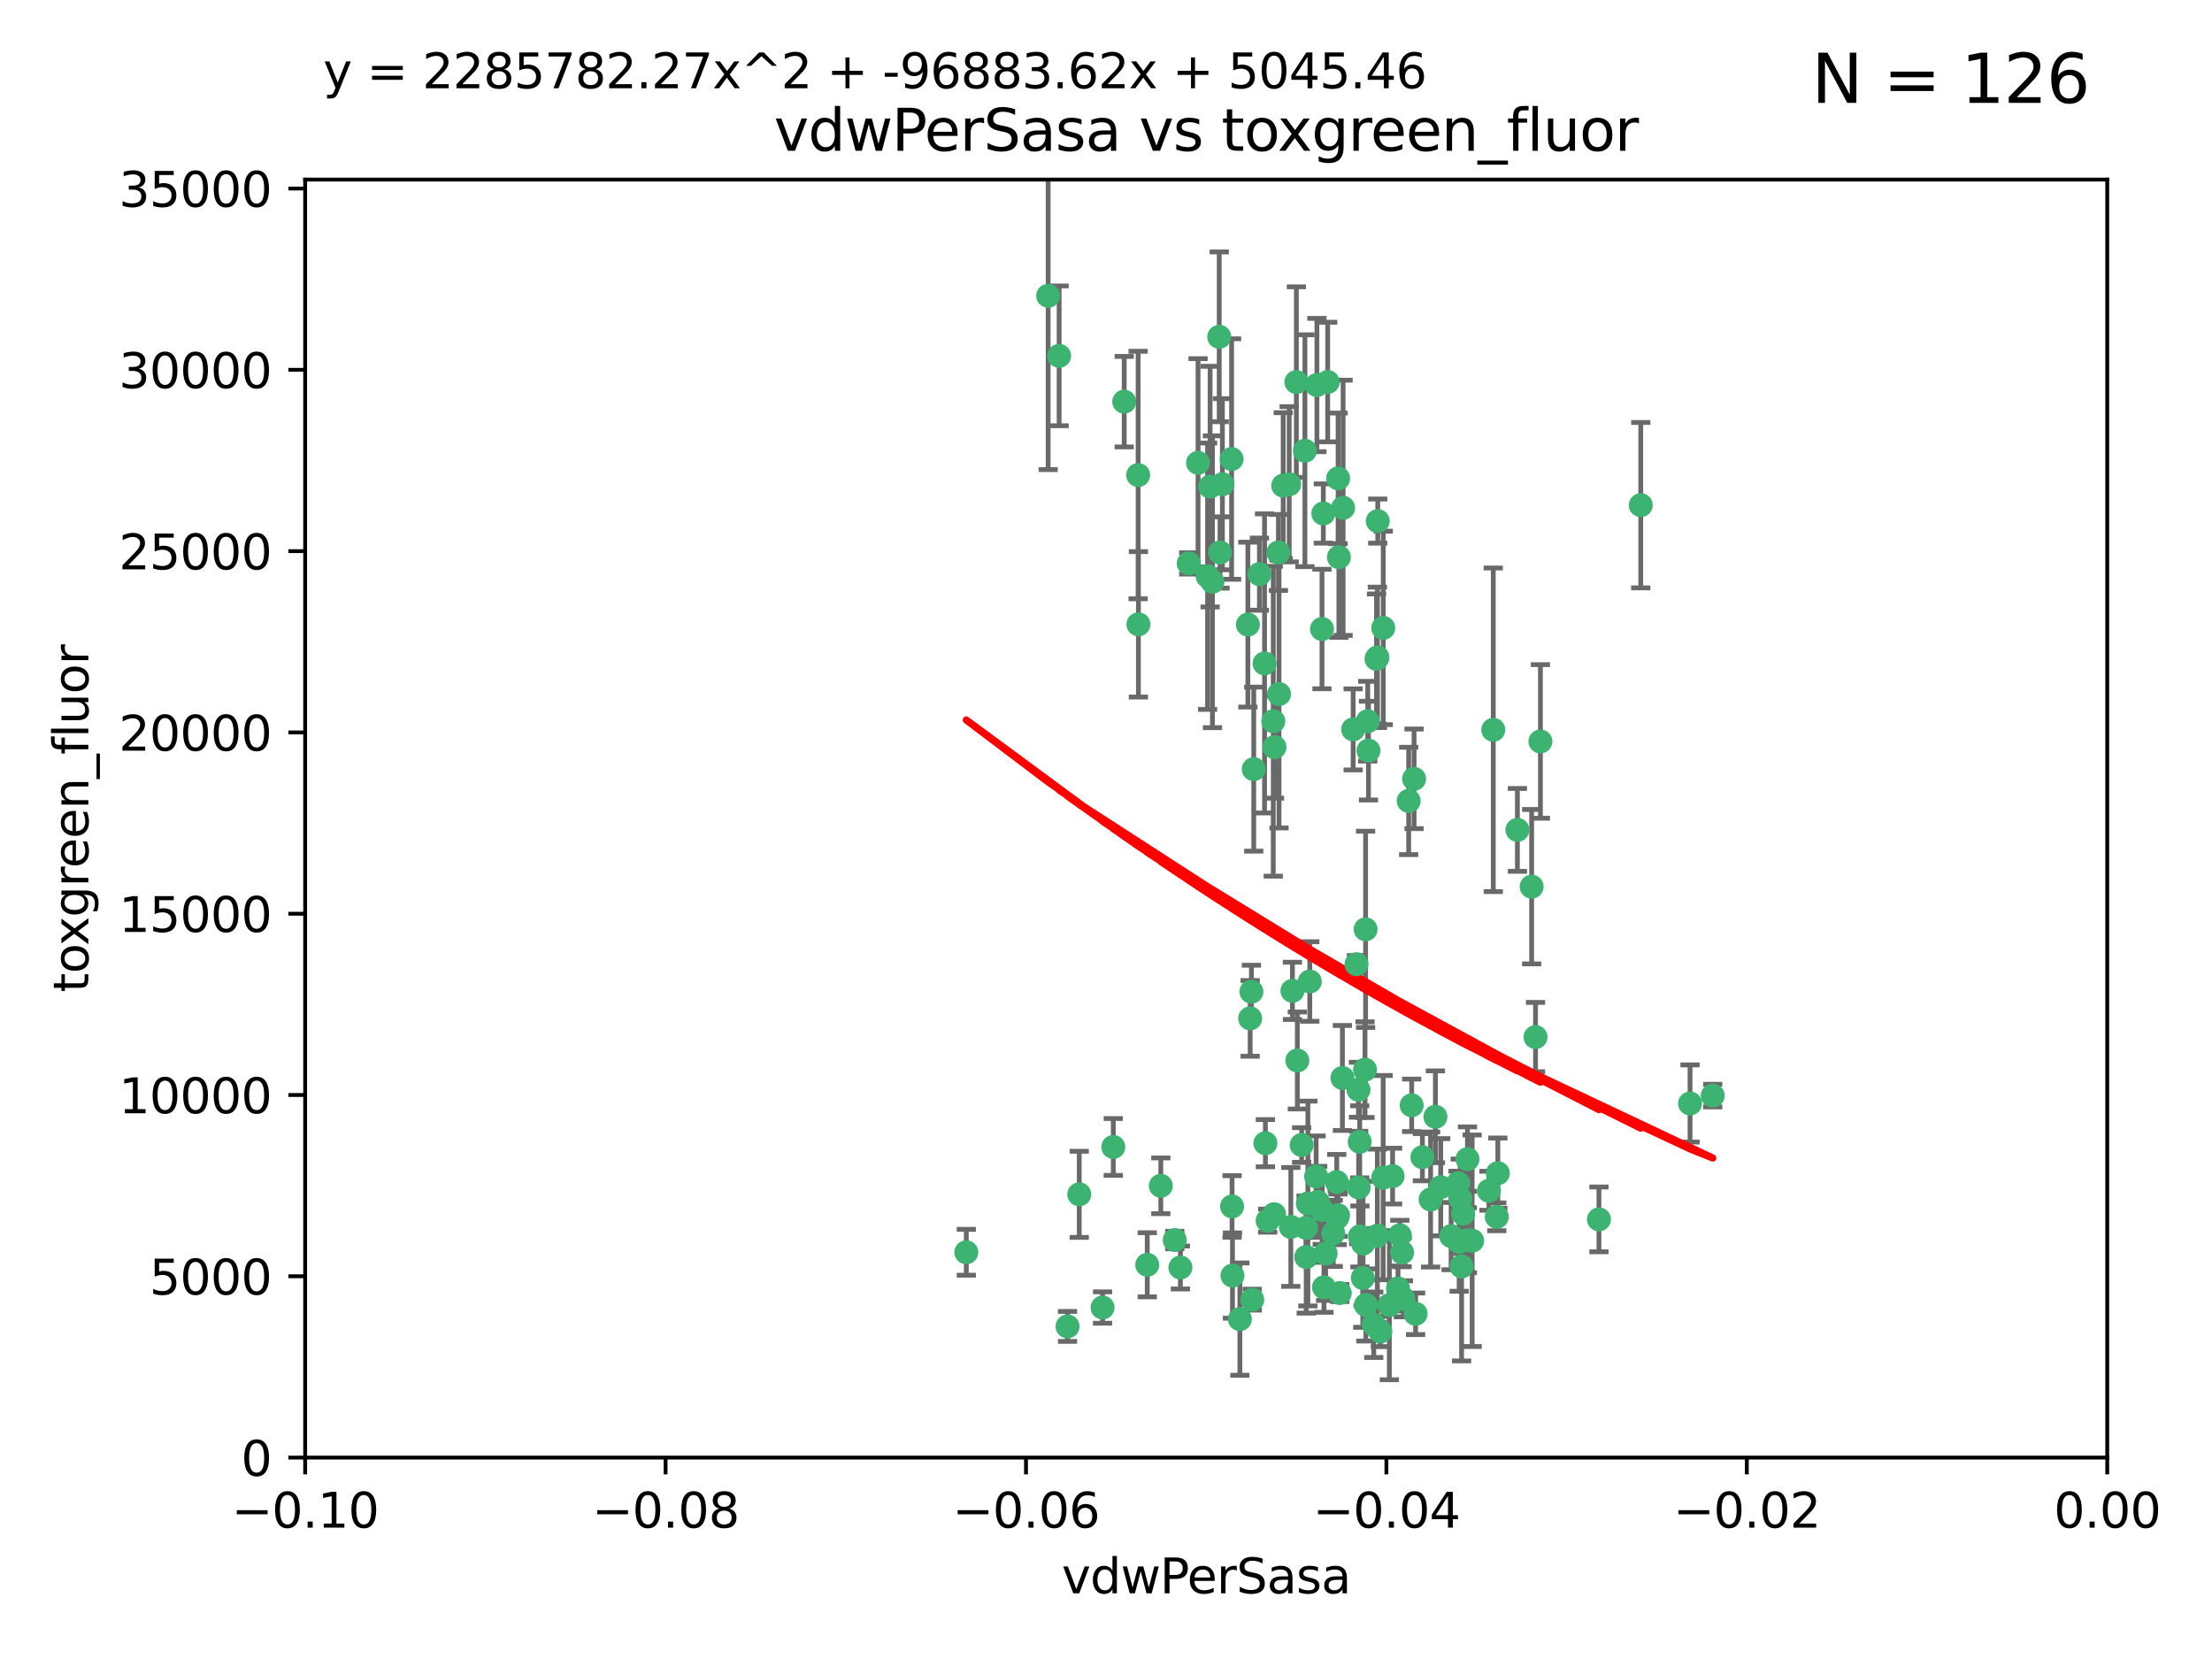 <?xml version="1.0" encoding="utf-8" standalone="no"?>
<!DOCTYPE svg PUBLIC "-//W3C//DTD SVG 1.1//EN"
  "http://www.w3.org/Graphics/SVG/1.1/DTD/svg11.dtd">
<svg xmlns:xlink="http://www.w3.org/1999/xlink" width="460.8pt" height="345.6pt" viewBox="0 0 460.8 345.6" xmlns="http://www.w3.org/2000/svg" version="1.1">
 <defs>
  <style type="text/css">*{stroke-linejoin: round; stroke-linecap: butt}</style>
 </defs>
 <g id="figure_1">
  <g id="patch_1">
   <path d="M 0 345.6 
L 460.8 345.6 
L 460.8 0 
L 0 0 
z
" style="fill: #ffffff"/>
  </g>
  <g id="axes_1">
   <g id="patch_2">
    <path d="M 63.571 303.64 
L 438.975 303.64 
L 438.975 37.411 
L 63.571 37.411 
z
" style="fill: #ffffff"/>
   </g>
   <g id="PathCollection_1">
    <defs>
     <path id="m370bf31232" d="M 0 1.118 
C 0.297 1.118 0.581 1 0.791 0.791 
C 1 0.581 1.118 0.297 1.118 0 
C 1.118 -0.297 1 -0.581 0.791 -0.791 
C 0.581 -1 0.297 -1.118 0 -1.118 
C -0.297 -1.118 -0.581 -1 -0.791 -0.791 
C -1 -0.581 -1.118 -0.297 -1.118 0 
C -1.118 0.297 -1 0.581 -0.791 0.791 
C -0.581 1 -0.297 1.118 0 1.118 
z
" style="stroke: #3cb371"/>
    </defs>
    <g clip-path="url(#pe98e00df4b)">
     <use xlink:href="#m370bf31232" x="266.318" y="115.09" style="fill: #3cb371; stroke: #3cb371"/>
     <use xlink:href="#m370bf31232" x="270.055" y="79.593" style="fill: #3cb371; stroke: #3cb371"/>
     <use xlink:href="#m370bf31232" x="252.089" y="101.372" style="fill: #3cb371; stroke: #3cb371"/>
     <use xlink:href="#m370bf31232" x="286.941" y="136.942" style="fill: #3cb371; stroke: #3cb371"/>
     <use xlink:href="#m370bf31232" x="249.576" y="96.415" style="fill: #3cb371; stroke: #3cb371"/>
     <use xlink:href="#m370bf31232" x="254.155" y="115.091" style="fill: #3cb371; stroke: #3cb371"/>
     <use xlink:href="#m370bf31232" x="218.35" y="61.614" style="fill: #3cb371; stroke: #3cb371"/>
     <use xlink:href="#m370bf31232" x="201.3" y="260.87" style="fill: #3cb371; stroke: #3cb371"/>
     <use xlink:href="#m370bf31232" x="234.193" y="83.673" style="fill: #3cb371; stroke: #3cb371"/>
     <use xlink:href="#m370bf31232" x="275.395" y="131.033" style="fill: #3cb371; stroke: #3cb371"/>
     <use xlink:href="#m370bf31232" x="274.335" y="80.209" style="fill: #3cb371; stroke: #3cb371"/>
     <use xlink:href="#m370bf31232" x="267.313" y="101.166" style="fill: #3cb371; stroke: #3cb371"/>
     <use xlink:href="#m370bf31232" x="220.637" y="74.129" style="fill: #3cb371; stroke: #3cb371"/>
     <use xlink:href="#m370bf31232" x="261.177" y="160.224" style="fill: #3cb371; stroke: #3cb371"/>
     <use xlink:href="#m370bf31232" x="281.888" y="151.945" style="fill: #3cb371; stroke: #3cb371"/>
     <use xlink:href="#m370bf31232" x="262.362" y="119.604" style="fill: #3cb371; stroke: #3cb371"/>
     <use xlink:href="#m370bf31232" x="266.443" y="144.591" style="fill: #3cb371; stroke: #3cb371"/>
     <use xlink:href="#m370bf31232" x="254.646" y="100.872" style="fill: #3cb371; stroke: #3cb371"/>
     <use xlink:href="#m370bf31232" x="278.917" y="116.067" style="fill: #3cb371; stroke: #3cb371"/>
     <use xlink:href="#m370bf31232" x="270.26" y="220.921" style="fill: #3cb371; stroke: #3cb371"/>
     <use xlink:href="#m370bf31232" x="256.564" y="95.624" style="fill: #3cb371; stroke: #3cb371"/>
     <use xlink:href="#m370bf31232" x="268.562" y="100.88" style="fill: #3cb371; stroke: #3cb371"/>
     <use xlink:href="#m370bf31232" x="279.792" y="105.788" style="fill: #3cb371; stroke: #3cb371"/>
     <use xlink:href="#m370bf31232" x="259.956" y="130.114" style="fill: #3cb371; stroke: #3cb371"/>
     <use xlink:href="#m370bf31232" x="263.429" y="138.203" style="fill: #3cb371; stroke: #3cb371"/>
     <use xlink:href="#m370bf31232" x="275.671" y="106.972" style="fill: #3cb371; stroke: #3cb371"/>
     <use xlink:href="#m370bf31232" x="260.693" y="206.592" style="fill: #3cb371; stroke: #3cb371"/>
     <use xlink:href="#m370bf31232" x="278.755" y="99.654" style="fill: #3cb371; stroke: #3cb371"/>
     <use xlink:href="#m370bf31232" x="292.082" y="260.914" style="fill: #3cb371; stroke: #3cb371"/>
     <use xlink:href="#m370bf31232" x="271.159" y="238.523" style="fill: #3cb371; stroke: #3cb371"/>
     <use xlink:href="#m370bf31232" x="288.137" y="245.325" style="fill: #3cb371; stroke: #3cb371"/>
     <use xlink:href="#m370bf31232" x="237.093" y="98.96" style="fill: #3cb371; stroke: #3cb371"/>
     <use xlink:href="#m370bf31232" x="222.39" y="276.318" style="fill: #3cb371; stroke: #3cb371"/>
     <use xlink:href="#m370bf31232" x="287.011" y="108.552" style="fill: #3cb371; stroke: #3cb371"/>
     <use xlink:href="#m370bf31232" x="237.152" y="130.059" style="fill: #3cb371; stroke: #3cb371"/>
     <use xlink:href="#m370bf31232" x="276.581" y="79.585" style="fill: #3cb371; stroke: #3cb371"/>
     <use xlink:href="#m370bf31232" x="265.497" y="155.635" style="fill: #3cb371; stroke: #3cb371"/>
     <use xlink:href="#m370bf31232" x="272.853" y="204.462" style="fill: #3cb371; stroke: #3cb371"/>
     <use xlink:href="#m370bf31232" x="269.235" y="206.41" style="fill: #3cb371; stroke: #3cb371"/>
     <use xlink:href="#m370bf31232" x="251.561" y="120.034" style="fill: #3cb371; stroke: #3cb371"/>
     <use xlink:href="#m370bf31232" x="241.819" y="247.024" style="fill: #3cb371; stroke: #3cb371"/>
     <use xlink:href="#m370bf31232" x="282.994" y="227.018" style="fill: #3cb371; stroke: #3cb371"/>
     <use xlink:href="#m370bf31232" x="271.838" y="93.895" style="fill: #3cb371; stroke: #3cb371"/>
     <use xlink:href="#m370bf31232" x="247.631" y="117.366" style="fill: #3cb371; stroke: #3cb371"/>
     <use xlink:href="#m370bf31232" x="252.576" y="121.191" style="fill: #3cb371; stroke: #3cb371"/>
     <use xlink:href="#m370bf31232" x="253.987" y="70.169" style="fill: #3cb371; stroke: #3cb371"/>
     <use xlink:href="#m370bf31232" x="293.454" y="166.847" style="fill: #3cb371; stroke: #3cb371"/>
     <use xlink:href="#m370bf31232" x="279.101" y="269.359" style="fill: #3cb371; stroke: #3cb371"/>
     <use xlink:href="#m370bf31232" x="304.776" y="252.825" style="fill: #3cb371; stroke: #3cb371"/>
     <use xlink:href="#m370bf31232" x="284.928" y="150.242" style="fill: #3cb371; stroke: #3cb371"/>
     <use xlink:href="#m370bf31232" x="274.176" y="245.077" style="fill: #3cb371; stroke: #3cb371"/>
     <use xlink:href="#m370bf31232" x="224.827" y="248.804" style="fill: #3cb371; stroke: #3cb371"/>
     <use xlink:href="#m370bf31232" x="286.752" y="137.251" style="fill: #3cb371; stroke: #3cb371"/>
     <use xlink:href="#m370bf31232" x="265.419" y="252.947" style="fill: #3cb371; stroke: #3cb371"/>
     <use xlink:href="#m370bf31232" x="283.953" y="259.045" style="fill: #3cb371; stroke: #3cb371"/>
     <use xlink:href="#m370bf31232" x="296.308" y="241.067" style="fill: #3cb371; stroke: #3cb371"/>
     <use xlink:href="#m370bf31232" x="291.606" y="257.342" style="fill: #3cb371; stroke: #3cb371"/>
     <use xlink:href="#m370bf31232" x="245.899" y="264.042" style="fill: #3cb371; stroke: #3cb371"/>
     <use xlink:href="#m370bf31232" x="294.077" y="230.255" style="fill: #3cb371; stroke: #3cb371"/>
     <use xlink:href="#m370bf31232" x="278.729" y="253.148" style="fill: #3cb371; stroke: #3cb371"/>
     <use xlink:href="#m370bf31232" x="292.357" y="270.567" style="fill: #3cb371; stroke: #3cb371"/>
     <use xlink:href="#m370bf31232" x="284.478" y="193.597" style="fill: #3cb371; stroke: #3cb371"/>
     <use xlink:href="#m370bf31232" x="275.442" y="252.069" style="fill: #3cb371; stroke: #3cb371"/>
     <use xlink:href="#m370bf31232" x="298.022" y="249.877" style="fill: #3cb371; stroke: #3cb371"/>
     <use xlink:href="#m370bf31232" x="283.033" y="247.376" style="fill: #3cb371; stroke: #3cb371"/>
     <use xlink:href="#m370bf31232" x="275.806" y="268.169" style="fill: #3cb371; stroke: #3cb371"/>
     <use xlink:href="#m370bf31232" x="305.666" y="258.358" style="fill: #3cb371; stroke: #3cb371"/>
     <use xlink:href="#m370bf31232" x="238.994" y="263.481" style="fill: #3cb371; stroke: #3cb371"/>
     <use xlink:href="#m370bf31232" x="272.079" y="255.775" style="fill: #3cb371; stroke: #3cb371"/>
     <use xlink:href="#m370bf31232" x="287.559" y="277.375" style="fill: #3cb371; stroke: #3cb371"/>
     <use xlink:href="#m370bf31232" x="256.663" y="251.323" style="fill: #3cb371; stroke: #3cb371"/>
     <use xlink:href="#m370bf31232" x="260.869" y="270.746" style="fill: #3cb371; stroke: #3cb371"/>
     <use xlink:href="#m370bf31232" x="229.684" y="272.382" style="fill: #3cb371; stroke: #3cb371"/>
     <use xlink:href="#m370bf31232" x="284.358" y="222.83" style="fill: #3cb371; stroke: #3cb371"/>
     <use xlink:href="#m370bf31232" x="304.475" y="263.833" style="fill: #3cb371; stroke: #3cb371"/>
     <use xlink:href="#m370bf31232" x="231.919" y="238.934" style="fill: #3cb371; stroke: #3cb371"/>
     <use xlink:href="#m370bf31232" x="274.5" y="250.369" style="fill: #3cb371; stroke: #3cb371"/>
     <use xlink:href="#m370bf31232" x="265.246" y="150.246" style="fill: #3cb371; stroke: #3cb371"/>
     <use xlink:href="#m370bf31232" x="263.606" y="238.149" style="fill: #3cb371; stroke: #3cb371"/>
     <use xlink:href="#m370bf31232" x="283.253" y="237.859" style="fill: #3cb371; stroke: #3cb371"/>
     <use xlink:href="#m370bf31232" x="306.676" y="258.47" style="fill: #3cb371; stroke: #3cb371"/>
     <use xlink:href="#m370bf31232" x="282.577" y="200.861" style="fill: #3cb371; stroke: #3cb371"/>
     <use xlink:href="#m370bf31232" x="290.102" y="245.005" style="fill: #3cb371; stroke: #3cb371"/>
     <use xlink:href="#m370bf31232" x="256.747" y="265.728" style="fill: #3cb371; stroke: #3cb371"/>
     <use xlink:href="#m370bf31232" x="278.569" y="253.655" style="fill: #3cb371; stroke: #3cb371"/>
     <use xlink:href="#m370bf31232" x="311.808" y="253.482" style="fill: #3cb371; stroke: #3cb371"/>
     <use xlink:href="#m370bf31232" x="311.077" y="152.035" style="fill: #3cb371; stroke: #3cb371"/>
     <use xlink:href="#m370bf31232" x="286.18" y="275.967" style="fill: #3cb371; stroke: #3cb371"/>
     <use xlink:href="#m370bf31232" x="312.025" y="244.401" style="fill: #3cb371; stroke: #3cb371"/>
     <use xlink:href="#m370bf31232" x="283.895" y="266.22" style="fill: #3cb371; stroke: #3cb371"/>
     <use xlink:href="#m370bf31232" x="268.905" y="255.591" style="fill: #3cb371; stroke: #3cb371"/>
     <use xlink:href="#m370bf31232" x="260.43" y="212.147" style="fill: #3cb371; stroke: #3cb371"/>
     <use xlink:href="#m370bf31232" x="333.089" y="254.022" style="fill: #3cb371; stroke: #3cb371"/>
     <use xlink:href="#m370bf31232" x="285.076" y="156.366" style="fill: #3cb371; stroke: #3cb371"/>
     <use xlink:href="#m370bf31232" x="319.07" y="184.712" style="fill: #3cb371; stroke: #3cb371"/>
     <use xlink:href="#m370bf31232" x="244.721" y="258.32" style="fill: #3cb371; stroke: #3cb371"/>
     <use xlink:href="#m370bf31232" x="283.296" y="257.576" style="fill: #3cb371; stroke: #3cb371"/>
     <use xlink:href="#m370bf31232" x="310.174" y="248.058" style="fill: #3cb371; stroke: #3cb371"/>
     <use xlink:href="#m370bf31232" x="288.157" y="130.801" style="fill: #3cb371; stroke: #3cb371"/>
     <use xlink:href="#m370bf31232" x="289.425" y="271.896" style="fill: #3cb371; stroke: #3cb371"/>
     <use xlink:href="#m370bf31232" x="277.739" y="256.929" style="fill: #3cb371; stroke: #3cb371"/>
     <use xlink:href="#m370bf31232" x="279.65" y="224.561" style="fill: #3cb371; stroke: #3cb371"/>
     <use xlink:href="#m370bf31232" x="305.704" y="241.464" style="fill: #3cb371; stroke: #3cb371"/>
     <use xlink:href="#m370bf31232" x="294.898" y="273.685" style="fill: #3cb371; stroke: #3cb371"/>
     <use xlink:href="#m370bf31232" x="264.075" y="254.285" style="fill: #3cb371; stroke: #3cb371"/>
     <use xlink:href="#m370bf31232" x="286.929" y="257.429" style="fill: #3cb371; stroke: #3cb371"/>
     <use xlink:href="#m370bf31232" x="258.291" y="274.795" style="fill: #3cb371; stroke: #3cb371"/>
     <use xlink:href="#m370bf31232" x="319.879" y="216.039" style="fill: #3cb371; stroke: #3cb371"/>
     <use xlink:href="#m370bf31232" x="320.897" y="154.457" style="fill: #3cb371; stroke: #3cb371"/>
     <use xlink:href="#m370bf31232" x="291.228" y="268.409" style="fill: #3cb371; stroke: #3cb371"/>
     <use xlink:href="#m370bf31232" x="341.801" y="105.234" style="fill: #3cb371; stroke: #3cb371"/>
     <use xlink:href="#m370bf31232" x="276.154" y="261.112" style="fill: #3cb371; stroke: #3cb371"/>
     <use xlink:href="#m370bf31232" x="284.539" y="271.847" style="fill: #3cb371; stroke: #3cb371"/>
     <use xlink:href="#m370bf31232" x="272.109" y="261.862" style="fill: #3cb371; stroke: #3cb371"/>
     <use xlink:href="#m370bf31232" x="302.298" y="257.5" style="fill: #3cb371; stroke: #3cb371"/>
     <use xlink:href="#m370bf31232" x="299.023" y="232.65" style="fill: #3cb371; stroke: #3cb371"/>
     <use xlink:href="#m370bf31232" x="303.97" y="258.72" style="fill: #3cb371; stroke: #3cb371"/>
     <use xlink:href="#m370bf31232" x="316.104" y="172.883" style="fill: #3cb371; stroke: #3cb371"/>
     <use xlink:href="#m370bf31232" x="278.467" y="246.235" style="fill: #3cb371; stroke: #3cb371"/>
     <use xlink:href="#m370bf31232" x="300.13" y="247.319" style="fill: #3cb371; stroke: #3cb371"/>
     <use xlink:href="#m370bf31232" x="303.74" y="246.485" style="fill: #3cb371; stroke: #3cb371"/>
     <use xlink:href="#m370bf31232" x="352.067" y="229.873" style="fill: #3cb371; stroke: #3cb371"/>
     <use xlink:href="#m370bf31232" x="356.787" y="228.234" style="fill: #3cb371; stroke: #3cb371"/>
     <use xlink:href="#m370bf31232" x="294.577" y="162.243" style="fill: #3cb371; stroke: #3cb371"/>
     <use xlink:href="#m370bf31232" x="272.455" y="250.721" style="fill: #3cb371; stroke: #3cb371"/>
     <use xlink:href="#m370bf31232" x="304.21" y="249.638" style="fill: #3cb371; stroke: #3cb371"/>
    </g>
   </g>
   <g id="matplotlib.axis_1">
    <g id="xtick_1">
     <g id="line2d_1">
      <defs>
       <path id="m5be8c5f4b1" d="M 0 0 
L 0 3.5 
" style="stroke: #000000; stroke-width: 0.8"/>
      </defs>
      <g>
       <use xlink:href="#m5be8c5f4b1" x="63.571" y="303.64" style="stroke: #000000; stroke-width: 0.8"/>
      </g>
     </g>
     <g id="text_1">
      <!-- −0.10 -->
      <g transform="translate(48.249 318.238)scale(0.1 -0.1)">
       <defs>
        <path id="DejaVuSans-2212" d="M 678 2272 
L 4684 2272 
L 4684 1741 
L 678 1741 
L 678 2272 
z
" transform="scale(0.016)"/>
        <path id="DejaVuSans-30" d="M 2034 4250 
Q 1547 4250 1301 3770 
Q 1056 3291 1056 2328 
Q 1056 1369 1301 889 
Q 1547 409 2034 409 
Q 2525 409 2770 889 
Q 3016 1369 3016 2328 
Q 3016 3291 2770 3770 
Q 2525 4250 2034 4250 
z
M 2034 4750 
Q 2819 4750 3233 4129 
Q 3647 3509 3647 2328 
Q 3647 1150 3233 529 
Q 2819 -91 2034 -91 
Q 1250 -91 836 529 
Q 422 1150 422 2328 
Q 422 3509 836 4129 
Q 1250 4750 2034 4750 
z
" transform="scale(0.016)"/>
        <path id="DejaVuSans-2e" d="M 684 794 
L 1344 794 
L 1344 0 
L 684 0 
L 684 794 
z
" transform="scale(0.016)"/>
        <path id="DejaVuSans-31" d="M 794 531 
L 1825 531 
L 1825 4091 
L 703 3866 
L 703 4441 
L 1819 4666 
L 2450 4666 
L 2450 531 
L 3481 531 
L 3481 0 
L 794 0 
L 794 531 
z
" transform="scale(0.016)"/>
       </defs>
       <use xlink:href="#DejaVuSans-2212"/>
       <use xlink:href="#DejaVuSans-30" x="83.789"/>
       <use xlink:href="#DejaVuSans-2e" x="147.412"/>
       <use xlink:href="#DejaVuSans-31" x="179.199"/>
       <use xlink:href="#DejaVuSans-30" x="242.822"/>
      </g>
     </g>
    </g>
    <g id="xtick_2">
     <g id="line2d_2">
      <g>
       <use xlink:href="#m5be8c5f4b1" x="138.652" y="303.64" style="stroke: #000000; stroke-width: 0.8"/>
      </g>
     </g>
     <g id="text_2">
      <!-- −0.08 -->
      <g transform="translate(123.329 318.238)scale(0.1 -0.1)">
       <defs>
        <path id="DejaVuSans-38" d="M 2034 2216 
Q 1584 2216 1326 1975 
Q 1069 1734 1069 1313 
Q 1069 891 1326 650 
Q 1584 409 2034 409 
Q 2484 409 2743 651 
Q 3003 894 3003 1313 
Q 3003 1734 2745 1975 
Q 2488 2216 2034 2216 
z
M 1403 2484 
Q 997 2584 770 2862 
Q 544 3141 544 3541 
Q 544 4100 942 4425 
Q 1341 4750 2034 4750 
Q 2731 4750 3128 4425 
Q 3525 4100 3525 3541 
Q 3525 3141 3298 2862 
Q 3072 2584 2669 2484 
Q 3125 2378 3379 2068 
Q 3634 1759 3634 1313 
Q 3634 634 3220 271 
Q 2806 -91 2034 -91 
Q 1263 -91 848 271 
Q 434 634 434 1313 
Q 434 1759 690 2068 
Q 947 2378 1403 2484 
z
M 1172 3481 
Q 1172 3119 1398 2916 
Q 1625 2713 2034 2713 
Q 2441 2713 2670 2916 
Q 2900 3119 2900 3481 
Q 2900 3844 2670 4047 
Q 2441 4250 2034 4250 
Q 1625 4250 1398 4047 
Q 1172 3844 1172 3481 
z
" transform="scale(0.016)"/>
       </defs>
       <use xlink:href="#DejaVuSans-2212"/>
       <use xlink:href="#DejaVuSans-30" x="83.789"/>
       <use xlink:href="#DejaVuSans-2e" x="147.412"/>
       <use xlink:href="#DejaVuSans-30" x="179.199"/>
       <use xlink:href="#DejaVuSans-38" x="242.822"/>
      </g>
     </g>
    </g>
    <g id="xtick_3">
     <g id="line2d_3">
      <g>
       <use xlink:href="#m5be8c5f4b1" x="213.733" y="303.64" style="stroke: #000000; stroke-width: 0.8"/>
      </g>
     </g>
     <g id="text_3">
      <!-- −0.06 -->
      <g transform="translate(198.41 318.238)scale(0.1 -0.1)">
       <defs>
        <path id="DejaVuSans-36" d="M 2113 2584 
Q 1688 2584 1439 2293 
Q 1191 2003 1191 1497 
Q 1191 994 1439 701 
Q 1688 409 2113 409 
Q 2538 409 2786 701 
Q 3034 994 3034 1497 
Q 3034 2003 2786 2293 
Q 2538 2584 2113 2584 
z
M 3366 4563 
L 3366 3988 
Q 3128 4100 2886 4159 
Q 2644 4219 2406 4219 
Q 1781 4219 1451 3797 
Q 1122 3375 1075 2522 
Q 1259 2794 1537 2939 
Q 1816 3084 2150 3084 
Q 2853 3084 3261 2657 
Q 3669 2231 3669 1497 
Q 3669 778 3244 343 
Q 2819 -91 2113 -91 
Q 1303 -91 875 529 
Q 447 1150 447 2328 
Q 447 3434 972 4092 
Q 1497 4750 2381 4750 
Q 2619 4750 2861 4703 
Q 3103 4656 3366 4563 
z
" transform="scale(0.016)"/>
       </defs>
       <use xlink:href="#DejaVuSans-2212"/>
       <use xlink:href="#DejaVuSans-30" x="83.789"/>
       <use xlink:href="#DejaVuSans-2e" x="147.412"/>
       <use xlink:href="#DejaVuSans-30" x="179.199"/>
       <use xlink:href="#DejaVuSans-36" x="242.822"/>
      </g>
     </g>
    </g>
    <g id="xtick_4">
     <g id="line2d_4">
      <g>
       <use xlink:href="#m5be8c5f4b1" x="288.813" y="303.64" style="stroke: #000000; stroke-width: 0.8"/>
      </g>
     </g>
     <g id="text_4">
      <!-- −0.04 -->
      <g transform="translate(273.491 318.238)scale(0.1 -0.1)">
       <defs>
        <path id="DejaVuSans-34" d="M 2419 4116 
L 825 1625 
L 2419 1625 
L 2419 4116 
z
M 2253 4666 
L 3047 4666 
L 3047 1625 
L 3713 1625 
L 3713 1100 
L 3047 1100 
L 3047 0 
L 2419 0 
L 2419 1100 
L 313 1100 
L 313 1709 
L 2253 4666 
z
" transform="scale(0.016)"/>
       </defs>
       <use xlink:href="#DejaVuSans-2212"/>
       <use xlink:href="#DejaVuSans-30" x="83.789"/>
       <use xlink:href="#DejaVuSans-2e" x="147.412"/>
       <use xlink:href="#DejaVuSans-30" x="179.199"/>
       <use xlink:href="#DejaVuSans-34" x="242.822"/>
      </g>
     </g>
    </g>
    <g id="xtick_5">
     <g id="line2d_5">
      <g>
       <use xlink:href="#m5be8c5f4b1" x="363.894" y="303.64" style="stroke: #000000; stroke-width: 0.8"/>
      </g>
     </g>
     <g id="text_5">
      <!-- −0.02 -->
      <g transform="translate(348.572 318.238)scale(0.1 -0.1)">
       <defs>
        <path id="DejaVuSans-32" d="M 1228 531 
L 3431 531 
L 3431 0 
L 469 0 
L 469 531 
Q 828 903 1448 1529 
Q 2069 2156 2228 2338 
Q 2531 2678 2651 2914 
Q 2772 3150 2772 3378 
Q 2772 3750 2511 3984 
Q 2250 4219 1831 4219 
Q 1534 4219 1204 4116 
Q 875 4013 500 3803 
L 500 4441 
Q 881 4594 1212 4672 
Q 1544 4750 1819 4750 
Q 2544 4750 2975 4387 
Q 3406 4025 3406 3419 
Q 3406 3131 3298 2873 
Q 3191 2616 2906 2266 
Q 2828 2175 2409 1742 
Q 1991 1309 1228 531 
z
" transform="scale(0.016)"/>
       </defs>
       <use xlink:href="#DejaVuSans-2212"/>
       <use xlink:href="#DejaVuSans-30" x="83.789"/>
       <use xlink:href="#DejaVuSans-2e" x="147.412"/>
       <use xlink:href="#DejaVuSans-30" x="179.199"/>
       <use xlink:href="#DejaVuSans-32" x="242.822"/>
      </g>
     </g>
    </g>
    <g id="xtick_6">
     <g id="line2d_6">
      <g>
       <use xlink:href="#m5be8c5f4b1" x="438.975" y="303.64" style="stroke: #000000; stroke-width: 0.8"/>
      </g>
     </g>
     <g id="text_6">
      <!-- 0.00 -->
      <g transform="translate(427.842 318.238)scale(0.1 -0.1)">
       <use xlink:href="#DejaVuSans-30"/>
       <use xlink:href="#DejaVuSans-2e" x="63.623"/>
       <use xlink:href="#DejaVuSans-30" x="95.41"/>
       <use xlink:href="#DejaVuSans-30" x="159.033"/>
      </g>
     </g>
    </g>
    <g id="text_7">
     <!-- vdwPerSasa -->
     <g transform="translate(221.178 331.917)scale(0.1 -0.1)">
      <defs>
       <path id="DejaVuSans-76" d="M 191 3500 
L 800 3500 
L 1894 563 
L 2988 3500 
L 3597 3500 
L 2284 0 
L 1503 0 
L 191 3500 
z
" transform="scale(0.016)"/>
       <path id="DejaVuSans-64" d="M 2906 2969 
L 2906 4863 
L 3481 4863 
L 3481 0 
L 2906 0 
L 2906 525 
Q 2725 213 2448 61 
Q 2172 -91 1784 -91 
Q 1150 -91 751 415 
Q 353 922 353 1747 
Q 353 2572 751 3078 
Q 1150 3584 1784 3584 
Q 2172 3584 2448 3432 
Q 2725 3281 2906 2969 
z
M 947 1747 
Q 947 1113 1208 752 
Q 1469 391 1925 391 
Q 2381 391 2643 752 
Q 2906 1113 2906 1747 
Q 2906 2381 2643 2742 
Q 2381 3103 1925 3103 
Q 1469 3103 1208 2742 
Q 947 2381 947 1747 
z
" transform="scale(0.016)"/>
       <path id="DejaVuSans-77" d="M 269 3500 
L 844 3500 
L 1563 769 
L 2278 3500 
L 2956 3500 
L 3675 769 
L 4391 3500 
L 4966 3500 
L 4050 0 
L 3372 0 
L 2619 2869 
L 1863 0 
L 1184 0 
L 269 3500 
z
" transform="scale(0.016)"/>
       <path id="DejaVuSans-50" d="M 1259 4147 
L 1259 2394 
L 2053 2394 
Q 2494 2394 2734 2622 
Q 2975 2850 2975 3272 
Q 2975 3691 2734 3919 
Q 2494 4147 2053 4147 
L 1259 4147 
z
M 628 4666 
L 2053 4666 
Q 2838 4666 3239 4311 
Q 3641 3956 3641 3272 
Q 3641 2581 3239 2228 
Q 2838 1875 2053 1875 
L 1259 1875 
L 1259 0 
L 628 0 
L 628 4666 
z
" transform="scale(0.016)"/>
       <path id="DejaVuSans-65" d="M 3597 1894 
L 3597 1613 
L 953 1613 
Q 991 1019 1311 708 
Q 1631 397 2203 397 
Q 2534 397 2845 478 
Q 3156 559 3463 722 
L 3463 178 
Q 3153 47 2828 -22 
Q 2503 -91 2169 -91 
Q 1331 -91 842 396 
Q 353 884 353 1716 
Q 353 2575 817 3079 
Q 1281 3584 2069 3584 
Q 2775 3584 3186 3129 
Q 3597 2675 3597 1894 
z
M 3022 2063 
Q 3016 2534 2758 2815 
Q 2500 3097 2075 3097 
Q 1594 3097 1305 2825 
Q 1016 2553 972 2059 
L 3022 2063 
z
" transform="scale(0.016)"/>
       <path id="DejaVuSans-72" d="M 2631 2963 
Q 2534 3019 2420 3045 
Q 2306 3072 2169 3072 
Q 1681 3072 1420 2755 
Q 1159 2438 1159 1844 
L 1159 0 
L 581 0 
L 581 3500 
L 1159 3500 
L 1159 2956 
Q 1341 3275 1631 3429 
Q 1922 3584 2338 3584 
Q 2397 3584 2469 3576 
Q 2541 3569 2628 3553 
L 2631 2963 
z
" transform="scale(0.016)"/>
       <path id="DejaVuSans-53" d="M 3425 4513 
L 3425 3897 
Q 3066 4069 2747 4153 
Q 2428 4238 2131 4238 
Q 1616 4238 1336 4038 
Q 1056 3838 1056 3469 
Q 1056 3159 1242 3001 
Q 1428 2844 1947 2747 
L 2328 2669 
Q 3034 2534 3370 2195 
Q 3706 1856 3706 1288 
Q 3706 609 3251 259 
Q 2797 -91 1919 -91 
Q 1588 -91 1214 -16 
Q 841 59 441 206 
L 441 856 
Q 825 641 1194 531 
Q 1563 422 1919 422 
Q 2459 422 2753 634 
Q 3047 847 3047 1241 
Q 3047 1584 2836 1778 
Q 2625 1972 2144 2069 
L 1759 2144 
Q 1053 2284 737 2584 
Q 422 2884 422 3419 
Q 422 4038 858 4394 
Q 1294 4750 2059 4750 
Q 2388 4750 2728 4690 
Q 3069 4631 3425 4513 
z
" transform="scale(0.016)"/>
       <path id="DejaVuSans-61" d="M 2194 1759 
Q 1497 1759 1228 1600 
Q 959 1441 959 1056 
Q 959 750 1161 570 
Q 1363 391 1709 391 
Q 2188 391 2477 730 
Q 2766 1069 2766 1631 
L 2766 1759 
L 2194 1759 
z
M 3341 1997 
L 3341 0 
L 2766 0 
L 2766 531 
Q 2569 213 2275 61 
Q 1981 -91 1556 -91 
Q 1019 -91 701 211 
Q 384 513 384 1019 
Q 384 1609 779 1909 
Q 1175 2209 1959 2209 
L 2766 2209 
L 2766 2266 
Q 2766 2663 2505 2880 
Q 2244 3097 1772 3097 
Q 1472 3097 1187 3025 
Q 903 2953 641 2809 
L 641 3341 
Q 956 3463 1253 3523 
Q 1550 3584 1831 3584 
Q 2591 3584 2966 3190 
Q 3341 2797 3341 1997 
z
" transform="scale(0.016)"/>
       <path id="DejaVuSans-73" d="M 2834 3397 
L 2834 2853 
Q 2591 2978 2328 3040 
Q 2066 3103 1784 3103 
Q 1356 3103 1142 2972 
Q 928 2841 928 2578 
Q 928 2378 1081 2264 
Q 1234 2150 1697 2047 
L 1894 2003 
Q 2506 1872 2764 1633 
Q 3022 1394 3022 966 
Q 3022 478 2636 193 
Q 2250 -91 1575 -91 
Q 1294 -91 989 -36 
Q 684 19 347 128 
L 347 722 
Q 666 556 975 473 
Q 1284 391 1588 391 
Q 1994 391 2212 530 
Q 2431 669 2431 922 
Q 2431 1156 2273 1281 
Q 2116 1406 1581 1522 
L 1381 1569 
Q 847 1681 609 1914 
Q 372 2147 372 2553 
Q 372 3047 722 3315 
Q 1072 3584 1716 3584 
Q 2034 3584 2315 3537 
Q 2597 3491 2834 3397 
z
" transform="scale(0.016)"/>
      </defs>
      <use xlink:href="#DejaVuSans-76"/>
      <use xlink:href="#DejaVuSans-64" x="59.18"/>
      <use xlink:href="#DejaVuSans-77" x="122.656"/>
      <use xlink:href="#DejaVuSans-50" x="204.443"/>
      <use xlink:href="#DejaVuSans-65" x="261.121"/>
      <use xlink:href="#DejaVuSans-72" x="322.645"/>
      <use xlink:href="#DejaVuSans-53" x="363.758"/>
      <use xlink:href="#DejaVuSans-61" x="427.234"/>
      <use xlink:href="#DejaVuSans-73" x="488.514"/>
      <use xlink:href="#DejaVuSans-61" x="540.613"/>
     </g>
    </g>
   </g>
   <g id="matplotlib.axis_2">
    <g id="ytick_1">
     <g id="line2d_7">
      <defs>
       <path id="mbcb1f296ee" d="M 0 0 
L -3.5 0 
" style="stroke: #000000; stroke-width: 0.8"/>
      </defs>
      <g>
       <use xlink:href="#mbcb1f296ee" x="63.571" y="303.64" style="stroke: #000000; stroke-width: 0.8"/>
      </g>
     </g>
     <g id="text_8">
      <!-- 0 -->
      <g transform="translate(50.209 307.439)scale(0.1 -0.1)">
       <use xlink:href="#DejaVuSans-30"/>
      </g>
     </g>
    </g>
    <g id="ytick_2">
     <g id="line2d_8">
      <g>
       <use xlink:href="#mbcb1f296ee" x="63.571" y="265.874" style="stroke: #000000; stroke-width: 0.8"/>
      </g>
     </g>
     <g id="text_9">
      <!-- 5000 -->
      <g transform="translate(31.121 269.673)scale(0.1 -0.1)">
       <defs>
        <path id="DejaVuSans-35" d="M 691 4666 
L 3169 4666 
L 3169 4134 
L 1269 4134 
L 1269 2991 
Q 1406 3038 1543 3061 
Q 1681 3084 1819 3084 
Q 2600 3084 3056 2656 
Q 3513 2228 3513 1497 
Q 3513 744 3044 326 
Q 2575 -91 1722 -91 
Q 1428 -91 1123 -41 
Q 819 9 494 109 
L 494 744 
Q 775 591 1075 516 
Q 1375 441 1709 441 
Q 2250 441 2565 725 
Q 2881 1009 2881 1497 
Q 2881 1984 2565 2268 
Q 2250 2553 1709 2553 
Q 1456 2553 1204 2497 
Q 953 2441 691 2322 
L 691 4666 
z
" transform="scale(0.016)"/>
       </defs>
       <use xlink:href="#DejaVuSans-35"/>
       <use xlink:href="#DejaVuSans-30" x="63.623"/>
       <use xlink:href="#DejaVuSans-30" x="127.246"/>
       <use xlink:href="#DejaVuSans-30" x="190.869"/>
      </g>
     </g>
    </g>
    <g id="ytick_3">
     <g id="line2d_9">
      <g>
       <use xlink:href="#mbcb1f296ee" x="63.571" y="228.108" style="stroke: #000000; stroke-width: 0.8"/>
      </g>
     </g>
     <g id="text_10">
      <!-- 10000 -->
      <g transform="translate(24.759 231.907)scale(0.1 -0.1)">
       <use xlink:href="#DejaVuSans-31"/>
       <use xlink:href="#DejaVuSans-30" x="63.623"/>
       <use xlink:href="#DejaVuSans-30" x="127.246"/>
       <use xlink:href="#DejaVuSans-30" x="190.869"/>
       <use xlink:href="#DejaVuSans-30" x="254.492"/>
      </g>
     </g>
    </g>
    <g id="ytick_4">
     <g id="line2d_10">
      <g>
       <use xlink:href="#mbcb1f296ee" x="63.571" y="190.342" style="stroke: #000000; stroke-width: 0.8"/>
      </g>
     </g>
     <g id="text_11">
      <!-- 15000 -->
      <g transform="translate(24.759 194.141)scale(0.1 -0.1)">
       <use xlink:href="#DejaVuSans-31"/>
       <use xlink:href="#DejaVuSans-35" x="63.623"/>
       <use xlink:href="#DejaVuSans-30" x="127.246"/>
       <use xlink:href="#DejaVuSans-30" x="190.869"/>
       <use xlink:href="#DejaVuSans-30" x="254.492"/>
      </g>
     </g>
    </g>
    <g id="ytick_5">
     <g id="line2d_11">
      <g>
       <use xlink:href="#mbcb1f296ee" x="63.571" y="152.576" style="stroke: #000000; stroke-width: 0.8"/>
      </g>
     </g>
     <g id="text_12">
      <!-- 20000 -->
      <g transform="translate(24.759 156.375)scale(0.1 -0.1)">
       <use xlink:href="#DejaVuSans-32"/>
       <use xlink:href="#DejaVuSans-30" x="63.623"/>
       <use xlink:href="#DejaVuSans-30" x="127.246"/>
       <use xlink:href="#DejaVuSans-30" x="190.869"/>
       <use xlink:href="#DejaVuSans-30" x="254.492"/>
      </g>
     </g>
    </g>
    <g id="ytick_6">
     <g id="line2d_12">
      <g>
       <use xlink:href="#mbcb1f296ee" x="63.571" y="114.81" style="stroke: #000000; stroke-width: 0.8"/>
      </g>
     </g>
     <g id="text_13">
      <!-- 25000 -->
      <g transform="translate(24.759 118.609)scale(0.1 -0.1)">
       <use xlink:href="#DejaVuSans-32"/>
       <use xlink:href="#DejaVuSans-35" x="63.623"/>
       <use xlink:href="#DejaVuSans-30" x="127.246"/>
       <use xlink:href="#DejaVuSans-30" x="190.869"/>
       <use xlink:href="#DejaVuSans-30" x="254.492"/>
      </g>
     </g>
    </g>
    <g id="ytick_7">
     <g id="line2d_13">
      <g>
       <use xlink:href="#mbcb1f296ee" x="63.571" y="77.044" style="stroke: #000000; stroke-width: 0.8"/>
      </g>
     </g>
     <g id="text_14">
      <!-- 30000 -->
      <g transform="translate(24.759 80.844)scale(0.1 -0.1)">
       <defs>
        <path id="DejaVuSans-33" d="M 2597 2516 
Q 3050 2419 3304 2112 
Q 3559 1806 3559 1356 
Q 3559 666 3084 287 
Q 2609 -91 1734 -91 
Q 1441 -91 1130 -33 
Q 819 25 488 141 
L 488 750 
Q 750 597 1062 519 
Q 1375 441 1716 441 
Q 2309 441 2620 675 
Q 2931 909 2931 1356 
Q 2931 1769 2642 2001 
Q 2353 2234 1838 2234 
L 1294 2234 
L 1294 2753 
L 1863 2753 
Q 2328 2753 2575 2939 
Q 2822 3125 2822 3475 
Q 2822 3834 2567 4026 
Q 2313 4219 1838 4219 
Q 1578 4219 1281 4162 
Q 984 4106 628 3988 
L 628 4550 
Q 988 4650 1302 4700 
Q 1616 4750 1894 4750 
Q 2613 4750 3031 4423 
Q 3450 4097 3450 3541 
Q 3450 3153 3228 2886 
Q 3006 2619 2597 2516 
z
" transform="scale(0.016)"/>
       </defs>
       <use xlink:href="#DejaVuSans-33"/>
       <use xlink:href="#DejaVuSans-30" x="63.623"/>
       <use xlink:href="#DejaVuSans-30" x="127.246"/>
       <use xlink:href="#DejaVuSans-30" x="190.869"/>
       <use xlink:href="#DejaVuSans-30" x="254.492"/>
      </g>
     </g>
    </g>
    <g id="ytick_8">
     <g id="line2d_14">
      <g>
       <use xlink:href="#mbcb1f296ee" x="63.571" y="39.278" style="stroke: #000000; stroke-width: 0.8"/>
      </g>
     </g>
     <g id="text_15">
      <!-- 35000 -->
      <g transform="translate(24.759 43.078)scale(0.1 -0.1)">
       <use xlink:href="#DejaVuSans-33"/>
       <use xlink:href="#DejaVuSans-35" x="63.623"/>
       <use xlink:href="#DejaVuSans-30" x="127.246"/>
       <use xlink:href="#DejaVuSans-30" x="190.869"/>
       <use xlink:href="#DejaVuSans-30" x="254.492"/>
      </g>
     </g>
    </g>
    <g id="text_16">
     <!-- toxgreen_fluor -->
     <g transform="translate(18.401 206.72)rotate(-90)scale(0.1 -0.1)">
      <defs>
       <path id="DejaVuSans-74" d="M 1172 4494 
L 1172 3500 
L 2356 3500 
L 2356 3053 
L 1172 3053 
L 1172 1153 
Q 1172 725 1289 603 
Q 1406 481 1766 481 
L 2356 481 
L 2356 0 
L 1766 0 
Q 1100 0 847 248 
Q 594 497 594 1153 
L 594 3053 
L 172 3053 
L 172 3500 
L 594 3500 
L 594 4494 
L 1172 4494 
z
" transform="scale(0.016)"/>
       <path id="DejaVuSans-6f" d="M 1959 3097 
Q 1497 3097 1228 2736 
Q 959 2375 959 1747 
Q 959 1119 1226 758 
Q 1494 397 1959 397 
Q 2419 397 2687 759 
Q 2956 1122 2956 1747 
Q 2956 2369 2687 2733 
Q 2419 3097 1959 3097 
z
M 1959 3584 
Q 2709 3584 3137 3096 
Q 3566 2609 3566 1747 
Q 3566 888 3137 398 
Q 2709 -91 1959 -91 
Q 1206 -91 779 398 
Q 353 888 353 1747 
Q 353 2609 779 3096 
Q 1206 3584 1959 3584 
z
" transform="scale(0.016)"/>
       <path id="DejaVuSans-78" d="M 3513 3500 
L 2247 1797 
L 3578 0 
L 2900 0 
L 1881 1375 
L 863 0 
L 184 0 
L 1544 1831 
L 300 3500 
L 978 3500 
L 1906 2253 
L 2834 3500 
L 3513 3500 
z
" transform="scale(0.016)"/>
       <path id="DejaVuSans-67" d="M 2906 1791 
Q 2906 2416 2648 2759 
Q 2391 3103 1925 3103 
Q 1463 3103 1205 2759 
Q 947 2416 947 1791 
Q 947 1169 1205 825 
Q 1463 481 1925 481 
Q 2391 481 2648 825 
Q 2906 1169 2906 1791 
z
M 3481 434 
Q 3481 -459 3084 -895 
Q 2688 -1331 1869 -1331 
Q 1566 -1331 1297 -1286 
Q 1028 -1241 775 -1147 
L 775 -588 
Q 1028 -725 1275 -790 
Q 1522 -856 1778 -856 
Q 2344 -856 2625 -561 
Q 2906 -266 2906 331 
L 2906 616 
Q 2728 306 2450 153 
Q 2172 0 1784 0 
Q 1141 0 747 490 
Q 353 981 353 1791 
Q 353 2603 747 3093 
Q 1141 3584 1784 3584 
Q 2172 3584 2450 3431 
Q 2728 3278 2906 2969 
L 2906 3500 
L 3481 3500 
L 3481 434 
z
" transform="scale(0.016)"/>
       <path id="DejaVuSans-6e" d="M 3513 2113 
L 3513 0 
L 2938 0 
L 2938 2094 
Q 2938 2591 2744 2837 
Q 2550 3084 2163 3084 
Q 1697 3084 1428 2787 
Q 1159 2491 1159 1978 
L 1159 0 
L 581 0 
L 581 3500 
L 1159 3500 
L 1159 2956 
Q 1366 3272 1645 3428 
Q 1925 3584 2291 3584 
Q 2894 3584 3203 3211 
Q 3513 2838 3513 2113 
z
" transform="scale(0.016)"/>
       <path id="DejaVuSans-5f" d="M 3263 -1063 
L 3263 -1509 
L -63 -1509 
L -63 -1063 
L 3263 -1063 
z
" transform="scale(0.016)"/>
       <path id="DejaVuSans-66" d="M 2375 4863 
L 2375 4384 
L 1825 4384 
Q 1516 4384 1395 4259 
Q 1275 4134 1275 3809 
L 1275 3500 
L 2222 3500 
L 2222 3053 
L 1275 3053 
L 1275 0 
L 697 0 
L 697 3053 
L 147 3053 
L 147 3500 
L 697 3500 
L 697 3744 
Q 697 4328 969 4595 
Q 1241 4863 1831 4863 
L 2375 4863 
z
" transform="scale(0.016)"/>
       <path id="DejaVuSans-6c" d="M 603 4863 
L 1178 4863 
L 1178 0 
L 603 0 
L 603 4863 
z
" transform="scale(0.016)"/>
       <path id="DejaVuSans-75" d="M 544 1381 
L 544 3500 
L 1119 3500 
L 1119 1403 
Q 1119 906 1312 657 
Q 1506 409 1894 409 
Q 2359 409 2629 706 
Q 2900 1003 2900 1516 
L 2900 3500 
L 3475 3500 
L 3475 0 
L 2900 0 
L 2900 538 
Q 2691 219 2414 64 
Q 2138 -91 1772 -91 
Q 1169 -91 856 284 
Q 544 659 544 1381 
z
M 1991 3584 
L 1991 3584 
z
" transform="scale(0.016)"/>
      </defs>
      <use xlink:href="#DejaVuSans-74"/>
      <use xlink:href="#DejaVuSans-6f" x="39.209"/>
      <use xlink:href="#DejaVuSans-78" x="97.266"/>
      <use xlink:href="#DejaVuSans-67" x="156.445"/>
      <use xlink:href="#DejaVuSans-72" x="219.922"/>
      <use xlink:href="#DejaVuSans-65" x="258.785"/>
      <use xlink:href="#DejaVuSans-65" x="320.309"/>
      <use xlink:href="#DejaVuSans-6e" x="381.832"/>
      <use xlink:href="#DejaVuSans-5f" x="445.211"/>
      <use xlink:href="#DejaVuSans-66" x="495.211"/>
      <use xlink:href="#DejaVuSans-6c" x="530.416"/>
      <use xlink:href="#DejaVuSans-75" x="558.199"/>
      <use xlink:href="#DejaVuSans-6f" x="621.578"/>
      <use xlink:href="#DejaVuSans-72" x="682.76"/>
     </g>
    </g>
   </g>
   <g id="LineCollection_1">
    <path d="M 266.318 123.008 
L 266.318 107.171 
" clip-path="url(#pe98e00df4b)" style="fill: none; stroke: #696969"/>
    <path d="M 270.055 99.437 
L 270.055 59.75 
" clip-path="url(#pe98e00df4b)" style="fill: none; stroke: #696969"/>
    <path d="M 252.089 126.436 
L 252.089 76.309 
" clip-path="url(#pe98e00df4b)" style="fill: none; stroke: #696969"/>
    <path d="M 286.941 151.57 
L 286.941 122.315 
" clip-path="url(#pe98e00df4b)" style="fill: none; stroke: #696969"/>
    <path d="M 249.576 118.115 
L 249.576 74.714 
" clip-path="url(#pe98e00df4b)" style="fill: none; stroke: #696969"/>
    <path d="M 254.155 122.516 
L 254.155 107.666 
" clip-path="url(#pe98e00df4b)" style="fill: none; stroke: #696969"/>
    <path d="M 218.35 97.825 
L 218.35 25.402 
" clip-path="url(#pe98e00df4b)" style="fill: none; stroke: #696969"/>
    <path d="M 201.3 265.648 
L 201.3 256.093 
" clip-path="url(#pe98e00df4b)" style="fill: none; stroke: #696969"/>
    <path d="M 234.193 93.1 
L 234.193 74.246 
" clip-path="url(#pe98e00df4b)" style="fill: none; stroke: #696969"/>
    <path d="M 275.395 143.479 
L 275.395 118.586 
" clip-path="url(#pe98e00df4b)" style="fill: none; stroke: #696969"/>
    <path d="M 274.335 94.094 
L 274.335 66.324 
" clip-path="url(#pe98e00df4b)" style="fill: none; stroke: #696969"/>
    <path d="M 267.313 116.358 
L 267.313 85.973 
" clip-path="url(#pe98e00df4b)" style="fill: none; stroke: #696969"/>
    <path d="M 220.637 88.692 
L 220.637 59.566 
" clip-path="url(#pe98e00df4b)" style="fill: none; stroke: #696969"/>
    <path d="M 261.177 177.314 
L 261.177 143.135 
" clip-path="url(#pe98e00df4b)" style="fill: none; stroke: #696969"/>
    <path d="M 281.888 160.385 
L 281.888 143.505 
" clip-path="url(#pe98e00df4b)" style="fill: none; stroke: #696969"/>
    <path d="M 262.362 127.118 
L 262.362 112.09 
" clip-path="url(#pe98e00df4b)" style="fill: none; stroke: #696969"/>
    <path d="M 266.443 172.484 
L 266.443 116.697 
" clip-path="url(#pe98e00df4b)" style="fill: none; stroke: #696969"/>
    <path d="M 254.646 118.692 
L 254.646 83.052 
" clip-path="url(#pe98e00df4b)" style="fill: none; stroke: #696969"/>
    <path d="M 278.917 132.771 
L 278.917 99.364 
" clip-path="url(#pe98e00df4b)" style="fill: none; stroke: #696969"/>
    <path d="M 270.26 231.022 
L 270.26 210.82 
" clip-path="url(#pe98e00df4b)" style="fill: none; stroke: #696969"/>
    <path d="M 256.564 120.671 
L 256.564 70.577 
" clip-path="url(#pe98e00df4b)" style="fill: none; stroke: #696969"/>
    <path d="M 268.562 117.048 
L 268.562 84.711 
" clip-path="url(#pe98e00df4b)" style="fill: none; stroke: #696969"/>
    <path d="M 279.792 132.373 
L 279.792 79.202 
" clip-path="url(#pe98e00df4b)" style="fill: none; stroke: #696969"/>
    <path d="M 259.956 147.286 
L 259.956 112.943 
" clip-path="url(#pe98e00df4b)" style="fill: none; stroke: #696969"/>
    <path d="M 263.429 169.362 
L 263.429 107.043 
" clip-path="url(#pe98e00df4b)" style="fill: none; stroke: #696969"/>
    <path d="M 275.671 113.147 
L 275.671 100.797 
" clip-path="url(#pe98e00df4b)" style="fill: none; stroke: #696969"/>
    <path d="M 260.693 212.112 
L 260.693 201.073 
" clip-path="url(#pe98e00df4b)" style="fill: none; stroke: #696969"/>
    <path d="M 278.755 113.257 
L 278.755 86.051 
" clip-path="url(#pe98e00df4b)" style="fill: none; stroke: #696969"/>
    <path d="M 292.082 263.886 
L 292.082 257.941 
" clip-path="url(#pe98e00df4b)" style="fill: none; stroke: #696969"/>
    <path d="M 271.159 242.133 
L 271.159 234.912 
" clip-path="url(#pe98e00df4b)" style="fill: none; stroke: #696969"/>
    <path d="M 288.137 266.605 
L 288.137 224.045 
" clip-path="url(#pe98e00df4b)" style="fill: none; stroke: #696969"/>
    <path d="M 237.093 124.744 
L 237.093 73.175 
" clip-path="url(#pe98e00df4b)" style="fill: none; stroke: #696969"/>
    <path d="M 222.39 279.439 
L 222.39 273.197 
" clip-path="url(#pe98e00df4b)" style="fill: none; stroke: #696969"/>
    <path d="M 287.011 113.148 
L 287.011 103.957 
" clip-path="url(#pe98e00df4b)" style="fill: none; stroke: #696969"/>
    <path d="M 237.152 145.209 
L 237.152 114.909 
" clip-path="url(#pe98e00df4b)" style="fill: none; stroke: #696969"/>
    <path d="M 276.581 92.04 
L 276.581 67.13 
" clip-path="url(#pe98e00df4b)" style="fill: none; stroke: #696969"/>
    <path d="M 265.497 166.268 
L 265.497 145.002 
" clip-path="url(#pe98e00df4b)" style="fill: none; stroke: #696969"/>
    <path d="M 272.853 212.746 
L 272.853 196.178 
" clip-path="url(#pe98e00df4b)" style="fill: none; stroke: #696969"/>
    <path d="M 269.235 212.375 
L 269.235 200.445 
" clip-path="url(#pe98e00df4b)" style="fill: none; stroke: #696969"/>
    <path d="M 251.561 147.781 
L 251.561 92.287 
" clip-path="url(#pe98e00df4b)" style="fill: none; stroke: #696969"/>
    <path d="M 241.819 252.829 
L 241.819 241.22 
" clip-path="url(#pe98e00df4b)" style="fill: none; stroke: #696969"/>
    <path d="M 282.994 232.743 
L 282.994 221.294 
" clip-path="url(#pe98e00df4b)" style="fill: none; stroke: #696969"/>
    <path d="M 271.838 118.044 
L 271.838 69.747 
" clip-path="url(#pe98e00df4b)" style="fill: none; stroke: #696969"/>
    <path d="M 247.631 119.591 
L 247.631 115.141 
" clip-path="url(#pe98e00df4b)" style="fill: none; stroke: #696969"/>
    <path d="M 252.576 151.584 
L 252.576 90.798 
" clip-path="url(#pe98e00df4b)" style="fill: none; stroke: #696969"/>
    <path d="M 253.987 87.855 
L 253.987 52.483 
" clip-path="url(#pe98e00df4b)" style="fill: none; stroke: #696969"/>
    <path d="M 293.454 178.027 
L 293.454 155.668 
" clip-path="url(#pe98e00df4b)" style="fill: none; stroke: #696969"/>
    <path d="M 279.101 271.136 
L 279.101 267.583 
" clip-path="url(#pe98e00df4b)" style="fill: none; stroke: #696969"/>
    <path d="M 304.776 261.12 
L 304.776 244.53 
" clip-path="url(#pe98e00df4b)" style="fill: none; stroke: #696969"/>
    <path d="M 284.928 158.549 
L 284.928 141.935 
" clip-path="url(#pe98e00df4b)" style="fill: none; stroke: #696969"/>
    <path d="M 274.176 253.52 
L 274.176 236.635 
" clip-path="url(#pe98e00df4b)" style="fill: none; stroke: #696969"/>
    <path d="M 224.827 257.775 
L 224.827 239.834 
" clip-path="url(#pe98e00df4b)" style="fill: none; stroke: #696969"/>
    <path d="M 286.752 150.773 
L 286.752 123.729 
" clip-path="url(#pe98e00df4b)" style="fill: none; stroke: #696969"/>
    <path d="M 265.419 253.886 
L 265.419 252.007 
" clip-path="url(#pe98e00df4b)" style="fill: none; stroke: #696969"/>
    <path d="M 283.953 272.002 
L 283.953 246.088 
" clip-path="url(#pe98e00df4b)" style="fill: none; stroke: #696969"/>
    <path d="M 296.308 245.981 
L 296.308 236.153 
" clip-path="url(#pe98e00df4b)" style="fill: none; stroke: #696969"/>
    <path d="M 291.606 260.473 
L 291.606 254.211 
" clip-path="url(#pe98e00df4b)" style="fill: none; stroke: #696969"/>
    <path d="M 245.899 268.515 
L 245.899 259.569 
" clip-path="url(#pe98e00df4b)" style="fill: none; stroke: #696969"/>
    <path d="M 294.077 235.721 
L 294.077 224.789 
" clip-path="url(#pe98e00df4b)" style="fill: none; stroke: #696969"/>
    <path d="M 278.729 257.562 
L 278.729 248.735 
" clip-path="url(#pe98e00df4b)" style="fill: none; stroke: #696969"/>
    <path d="M 292.357 274.323 
L 292.357 266.811 
" clip-path="url(#pe98e00df4b)" style="fill: none; stroke: #696969"/>
    <path d="M 284.478 214.035 
L 284.478 173.16 
" clip-path="url(#pe98e00df4b)" style="fill: none; stroke: #696969"/>
    <path d="M 275.442 259.223 
L 275.442 244.915 
" clip-path="url(#pe98e00df4b)" style="fill: none; stroke: #696969"/>
    <path d="M 298.022 263.939 
L 298.022 235.814 
" clip-path="url(#pe98e00df4b)" style="fill: none; stroke: #696969"/>
    <path d="M 283.033 259.089 
L 283.033 235.664 
" clip-path="url(#pe98e00df4b)" style="fill: none; stroke: #696969"/>
    <path d="M 275.806 273.375 
L 275.806 262.964 
" clip-path="url(#pe98e00df4b)" style="fill: none; stroke: #696969"/>
    <path d="M 305.666 265.129 
L 305.666 251.588 
" clip-path="url(#pe98e00df4b)" style="fill: none; stroke: #696969"/>
    <path d="M 238.994 270.16 
L 238.994 256.802 
" clip-path="url(#pe98e00df4b)" style="fill: none; stroke: #696969"/>
    <path d="M 272.079 262.398 
L 272.079 249.152 
" clip-path="url(#pe98e00df4b)" style="fill: none; stroke: #696969"/>
    <path d="M 287.559 280.522 
L 287.559 274.227 
" clip-path="url(#pe98e00df4b)" style="fill: none; stroke: #696969"/>
    <path d="M 256.663 257.736 
L 256.663 244.91 
" clip-path="url(#pe98e00df4b)" style="fill: none; stroke: #696969"/>
    <path d="M 260.869 272.926 
L 260.869 268.567 
" clip-path="url(#pe98e00df4b)" style="fill: none; stroke: #696969"/>
    <path d="M 229.684 275.653 
L 229.684 269.11 
" clip-path="url(#pe98e00df4b)" style="fill: none; stroke: #696969"/>
    <path d="M 284.358 232.795 
L 284.358 212.864 
" clip-path="url(#pe98e00df4b)" style="fill: none; stroke: #696969"/>
    <path d="M 304.475 283.505 
L 304.475 244.161 
" clip-path="url(#pe98e00df4b)" style="fill: none; stroke: #696969"/>
    <path d="M 231.919 244.856 
L 231.919 233.012 
" clip-path="url(#pe98e00df4b)" style="fill: none; stroke: #696969"/>
    <path d="M 274.5 257.768 
L 274.5 242.97 
" clip-path="url(#pe98e00df4b)" style="fill: none; stroke: #696969"/>
    <path d="M 265.246 182.519 
L 265.246 117.972 
" clip-path="url(#pe98e00df4b)" style="fill: none; stroke: #696969"/>
    <path d="M 263.606 243.063 
L 263.606 233.234 
" clip-path="url(#pe98e00df4b)" style="fill: none; stroke: #696969"/>
    <path d="M 283.253 245.363 
L 283.253 230.355 
" clip-path="url(#pe98e00df4b)" style="fill: none; stroke: #696969"/>
    <path d="M 306.676 280.499 
L 306.676 236.441 
" clip-path="url(#pe98e00df4b)" style="fill: none; stroke: #696969"/>
    <path d="M 282.577 202.673 
L 282.577 199.049 
" clip-path="url(#pe98e00df4b)" style="fill: none; stroke: #696969"/>
    <path d="M 290.102 250.813 
L 290.102 239.196 
" clip-path="url(#pe98e00df4b)" style="fill: none; stroke: #696969"/>
    <path d="M 256.747 274.614 
L 256.747 256.842 
" clip-path="url(#pe98e00df4b)" style="fill: none; stroke: #696969"/>
    <path d="M 278.569 259.28 
L 278.569 248.029 
" clip-path="url(#pe98e00df4b)" style="fill: none; stroke: #696969"/>
    <path d="M 311.808 256.385 
L 311.808 250.58 
" clip-path="url(#pe98e00df4b)" style="fill: none; stroke: #696969"/>
    <path d="M 311.077 185.743 
L 311.077 118.327 
" clip-path="url(#pe98e00df4b)" style="fill: none; stroke: #696969"/>
    <path d="M 286.18 282.783 
L 286.18 269.152 
" clip-path="url(#pe98e00df4b)" style="fill: none; stroke: #696969"/>
    <path d="M 312.025 251.73 
L 312.025 237.071 
" clip-path="url(#pe98e00df4b)" style="fill: none; stroke: #696969"/>
    <path d="M 283.895 276.505 
L 283.895 255.934 
" clip-path="url(#pe98e00df4b)" style="fill: none; stroke: #696969"/>
    <path d="M 268.905 267.968 
L 268.905 243.214 
" clip-path="url(#pe98e00df4b)" style="fill: none; stroke: #696969"/>
    <path d="M 260.43 220.035 
L 260.43 204.259 
" clip-path="url(#pe98e00df4b)" style="fill: none; stroke: #696969"/>
    <path d="M 333.089 260.77 
L 333.089 247.273 
" clip-path="url(#pe98e00df4b)" style="fill: none; stroke: #696969"/>
    <path d="M 285.076 166.65 
L 285.076 146.083 
" clip-path="url(#pe98e00df4b)" style="fill: none; stroke: #696969"/>
    <path d="M 319.07 200.794 
L 319.07 168.63 
" clip-path="url(#pe98e00df4b)" style="fill: none; stroke: #696969"/>
    <path d="M 244.721 260.135 
L 244.721 256.505 
" clip-path="url(#pe98e00df4b)" style="fill: none; stroke: #696969"/>
    <path d="M 283.296 263.925 
L 283.296 251.227 
" clip-path="url(#pe98e00df4b)" style="fill: none; stroke: #696969"/>
    <path d="M 310.174 252.121 
L 310.174 243.994 
" clip-path="url(#pe98e00df4b)" style="fill: none; stroke: #696969"/>
    <path d="M 288.157 150.951 
L 288.157 110.652 
" clip-path="url(#pe98e00df4b)" style="fill: none; stroke: #696969"/>
    <path d="M 289.425 287.425 
L 289.425 256.366 
" clip-path="url(#pe98e00df4b)" style="fill: none; stroke: #696969"/>
    <path d="M 277.739 263.824 
L 277.739 250.034 
" clip-path="url(#pe98e00df4b)" style="fill: none; stroke: #696969"/>
    <path d="M 279.65 235.496 
L 279.65 213.627 
" clip-path="url(#pe98e00df4b)" style="fill: none; stroke: #696969"/>
    <path d="M 305.704 248.174 
L 305.704 234.754 
" clip-path="url(#pe98e00df4b)" style="fill: none; stroke: #696969"/>
    <path d="M 294.898 278.014 
L 294.898 269.356 
" clip-path="url(#pe98e00df4b)" style="fill: none; stroke: #696969"/>
    <path d="M 264.075 256.694 
L 264.075 251.875 
" clip-path="url(#pe98e00df4b)" style="fill: none; stroke: #696969"/>
    <path d="M 286.929 275.478 
L 286.929 239.381 
" clip-path="url(#pe98e00df4b)" style="fill: none; stroke: #696969"/>
    <path d="M 258.291 286.494 
L 258.291 263.097 
" clip-path="url(#pe98e00df4b)" style="fill: none; stroke: #696969"/>
    <path d="M 319.879 223.253 
L 319.879 208.824 
" clip-path="url(#pe98e00df4b)" style="fill: none; stroke: #696969"/>
    <path d="M 320.897 170.456 
L 320.897 138.458 
" clip-path="url(#pe98e00df4b)" style="fill: none; stroke: #696969"/>
    <path d="M 291.228 273.079 
L 291.228 263.739 
" clip-path="url(#pe98e00df4b)" style="fill: none; stroke: #696969"/>
    <path d="M 341.801 122.461 
L 341.801 88.007 
" clip-path="url(#pe98e00df4b)" style="fill: none; stroke: #696969"/>
    <path d="M 276.154 270.908 
L 276.154 251.316 
" clip-path="url(#pe98e00df4b)" style="fill: none; stroke: #696969"/>
    <path d="M 284.539 279.359 
L 284.539 264.335 
" clip-path="url(#pe98e00df4b)" style="fill: none; stroke: #696969"/>
    <path d="M 272.109 273.542 
L 272.109 250.181 
" clip-path="url(#pe98e00df4b)" style="fill: none; stroke: #696969"/>
    <path d="M 302.298 264.508 
L 302.298 250.493 
" clip-path="url(#pe98e00df4b)" style="fill: none; stroke: #696969"/>
    <path d="M 299.023 242.215 
L 299.023 223.086 
" clip-path="url(#pe98e00df4b)" style="fill: none; stroke: #696969"/>
    <path d="M 303.97 268.99 
L 303.97 248.45 
" clip-path="url(#pe98e00df4b)" style="fill: none; stroke: #696969"/>
    <path d="M 316.104 181.512 
L 316.104 164.255 
" clip-path="url(#pe98e00df4b)" style="fill: none; stroke: #696969"/>
    <path d="M 278.467 251.981 
L 278.467 240.488 
" clip-path="url(#pe98e00df4b)" style="fill: none; stroke: #696969"/>
    <path d="M 300.13 257.444 
L 300.13 237.194 
" clip-path="url(#pe98e00df4b)" style="fill: none; stroke: #696969"/>
    <path d="M 303.74 248.986 
L 303.74 243.983 
" clip-path="url(#pe98e00df4b)" style="fill: none; stroke: #696969"/>
    <path d="M 352.067 237.913 
L 352.067 221.834 
" clip-path="url(#pe98e00df4b)" style="fill: none; stroke: #696969"/>
    <path d="M 356.787 230.592 
L 356.787 225.876 
" clip-path="url(#pe98e00df4b)" style="fill: none; stroke: #696969"/>
    <path d="M 294.577 172.618 
L 294.577 151.867 
" clip-path="url(#pe98e00df4b)" style="fill: none; stroke: #696969"/>
    <path d="M 272.455 272.052 
L 272.455 229.39 
" clip-path="url(#pe98e00df4b)" style="fill: none; stroke: #696969"/>
    <path d="M 304.21 257.818 
L 304.21 241.459 
" clip-path="url(#pe98e00df4b)" style="fill: none; stroke: #696969"/>
   </g>
   <g id="line2d_15">
    <defs>
     <path id="mca711a6f30" d="M 2 0 
L -2 -0 
" style="stroke: #696969"/>
    </defs>
    <g clip-path="url(#pe98e00df4b)">
     <use xlink:href="#mca711a6f30" x="266.318" y="123.008" style="fill: #696969; stroke: #696969"/>
     <use xlink:href="#mca711a6f30" x="270.055" y="99.437" style="fill: #696969; stroke: #696969"/>
     <use xlink:href="#mca711a6f30" x="252.089" y="126.436" style="fill: #696969; stroke: #696969"/>
     <use xlink:href="#mca711a6f30" x="286.941" y="151.57" style="fill: #696969; stroke: #696969"/>
     <use xlink:href="#mca711a6f30" x="249.576" y="118.115" style="fill: #696969; stroke: #696969"/>
     <use xlink:href="#mca711a6f30" x="254.155" y="122.516" style="fill: #696969; stroke: #696969"/>
     <use xlink:href="#mca711a6f30" x="218.35" y="97.825" style="fill: #696969; stroke: #696969"/>
     <use xlink:href="#mca711a6f30" x="201.3" y="265.648" style="fill: #696969; stroke: #696969"/>
     <use xlink:href="#mca711a6f30" x="234.193" y="93.1" style="fill: #696969; stroke: #696969"/>
     <use xlink:href="#mca711a6f30" x="275.395" y="143.479" style="fill: #696969; stroke: #696969"/>
     <use xlink:href="#mca711a6f30" x="274.335" y="94.094" style="fill: #696969; stroke: #696969"/>
     <use xlink:href="#mca711a6f30" x="267.313" y="116.358" style="fill: #696969; stroke: #696969"/>
     <use xlink:href="#mca711a6f30" x="220.637" y="88.692" style="fill: #696969; stroke: #696969"/>
     <use xlink:href="#mca711a6f30" x="261.177" y="177.314" style="fill: #696969; stroke: #696969"/>
     <use xlink:href="#mca711a6f30" x="281.888" y="160.385" style="fill: #696969; stroke: #696969"/>
     <use xlink:href="#mca711a6f30" x="262.362" y="127.118" style="fill: #696969; stroke: #696969"/>
     <use xlink:href="#mca711a6f30" x="266.443" y="172.484" style="fill: #696969; stroke: #696969"/>
     <use xlink:href="#mca711a6f30" x="254.646" y="118.692" style="fill: #696969; stroke: #696969"/>
     <use xlink:href="#mca711a6f30" x="278.917" y="132.771" style="fill: #696969; stroke: #696969"/>
     <use xlink:href="#mca711a6f30" x="270.26" y="231.022" style="fill: #696969; stroke: #696969"/>
     <use xlink:href="#mca711a6f30" x="256.564" y="120.671" style="fill: #696969; stroke: #696969"/>
     <use xlink:href="#mca711a6f30" x="268.562" y="117.048" style="fill: #696969; stroke: #696969"/>
     <use xlink:href="#mca711a6f30" x="279.792" y="132.373" style="fill: #696969; stroke: #696969"/>
     <use xlink:href="#mca711a6f30" x="259.956" y="147.286" style="fill: #696969; stroke: #696969"/>
     <use xlink:href="#mca711a6f30" x="263.429" y="169.362" style="fill: #696969; stroke: #696969"/>
     <use xlink:href="#mca711a6f30" x="275.671" y="113.147" style="fill: #696969; stroke: #696969"/>
     <use xlink:href="#mca711a6f30" x="260.693" y="212.112" style="fill: #696969; stroke: #696969"/>
     <use xlink:href="#mca711a6f30" x="278.755" y="113.257" style="fill: #696969; stroke: #696969"/>
     <use xlink:href="#mca711a6f30" x="292.082" y="263.886" style="fill: #696969; stroke: #696969"/>
     <use xlink:href="#mca711a6f30" x="271.159" y="242.133" style="fill: #696969; stroke: #696969"/>
     <use xlink:href="#mca711a6f30" x="288.137" y="266.605" style="fill: #696969; stroke: #696969"/>
     <use xlink:href="#mca711a6f30" x="237.093" y="124.744" style="fill: #696969; stroke: #696969"/>
     <use xlink:href="#mca711a6f30" x="222.39" y="279.439" style="fill: #696969; stroke: #696969"/>
     <use xlink:href="#mca711a6f30" x="287.011" y="113.148" style="fill: #696969; stroke: #696969"/>
     <use xlink:href="#mca711a6f30" x="237.152" y="145.209" style="fill: #696969; stroke: #696969"/>
     <use xlink:href="#mca711a6f30" x="276.581" y="92.04" style="fill: #696969; stroke: #696969"/>
     <use xlink:href="#mca711a6f30" x="265.497" y="166.268" style="fill: #696969; stroke: #696969"/>
     <use xlink:href="#mca711a6f30" x="272.853" y="212.746" style="fill: #696969; stroke: #696969"/>
     <use xlink:href="#mca711a6f30" x="269.235" y="212.375" style="fill: #696969; stroke: #696969"/>
     <use xlink:href="#mca711a6f30" x="251.561" y="147.781" style="fill: #696969; stroke: #696969"/>
     <use xlink:href="#mca711a6f30" x="241.819" y="252.829" style="fill: #696969; stroke: #696969"/>
     <use xlink:href="#mca711a6f30" x="282.994" y="232.743" style="fill: #696969; stroke: #696969"/>
     <use xlink:href="#mca711a6f30" x="271.838" y="118.044" style="fill: #696969; stroke: #696969"/>
     <use xlink:href="#mca711a6f30" x="247.631" y="119.591" style="fill: #696969; stroke: #696969"/>
     <use xlink:href="#mca711a6f30" x="252.576" y="151.584" style="fill: #696969; stroke: #696969"/>
     <use xlink:href="#mca711a6f30" x="253.987" y="87.855" style="fill: #696969; stroke: #696969"/>
     <use xlink:href="#mca711a6f30" x="293.454" y="178.027" style="fill: #696969; stroke: #696969"/>
     <use xlink:href="#mca711a6f30" x="279.101" y="271.136" style="fill: #696969; stroke: #696969"/>
     <use xlink:href="#mca711a6f30" x="304.776" y="261.12" style="fill: #696969; stroke: #696969"/>
     <use xlink:href="#mca711a6f30" x="284.928" y="158.549" style="fill: #696969; stroke: #696969"/>
     <use xlink:href="#mca711a6f30" x="274.176" y="253.52" style="fill: #696969; stroke: #696969"/>
     <use xlink:href="#mca711a6f30" x="224.827" y="257.775" style="fill: #696969; stroke: #696969"/>
     <use xlink:href="#mca711a6f30" x="286.752" y="150.773" style="fill: #696969; stroke: #696969"/>
     <use xlink:href="#mca711a6f30" x="265.419" y="253.886" style="fill: #696969; stroke: #696969"/>
     <use xlink:href="#mca711a6f30" x="283.953" y="272.002" style="fill: #696969; stroke: #696969"/>
     <use xlink:href="#mca711a6f30" x="296.308" y="245.981" style="fill: #696969; stroke: #696969"/>
     <use xlink:href="#mca711a6f30" x="291.606" y="260.473" style="fill: #696969; stroke: #696969"/>
     <use xlink:href="#mca711a6f30" x="245.899" y="268.515" style="fill: #696969; stroke: #696969"/>
     <use xlink:href="#mca711a6f30" x="294.077" y="235.721" style="fill: #696969; stroke: #696969"/>
     <use xlink:href="#mca711a6f30" x="278.729" y="257.562" style="fill: #696969; stroke: #696969"/>
     <use xlink:href="#mca711a6f30" x="292.357" y="274.323" style="fill: #696969; stroke: #696969"/>
     <use xlink:href="#mca711a6f30" x="284.478" y="214.035" style="fill: #696969; stroke: #696969"/>
     <use xlink:href="#mca711a6f30" x="275.442" y="259.223" style="fill: #696969; stroke: #696969"/>
     <use xlink:href="#mca711a6f30" x="298.022" y="263.939" style="fill: #696969; stroke: #696969"/>
     <use xlink:href="#mca711a6f30" x="283.033" y="259.089" style="fill: #696969; stroke: #696969"/>
     <use xlink:href="#mca711a6f30" x="275.806" y="273.375" style="fill: #696969; stroke: #696969"/>
     <use xlink:href="#mca711a6f30" x="305.666" y="265.129" style="fill: #696969; stroke: #696969"/>
     <use xlink:href="#mca711a6f30" x="238.994" y="270.16" style="fill: #696969; stroke: #696969"/>
     <use xlink:href="#mca711a6f30" x="272.079" y="262.398" style="fill: #696969; stroke: #696969"/>
     <use xlink:href="#mca711a6f30" x="287.559" y="280.522" style="fill: #696969; stroke: #696969"/>
     <use xlink:href="#mca711a6f30" x="256.663" y="257.736" style="fill: #696969; stroke: #696969"/>
     <use xlink:href="#mca711a6f30" x="260.869" y="272.926" style="fill: #696969; stroke: #696969"/>
     <use xlink:href="#mca711a6f30" x="229.684" y="275.653" style="fill: #696969; stroke: #696969"/>
     <use xlink:href="#mca711a6f30" x="284.358" y="232.795" style="fill: #696969; stroke: #696969"/>
     <use xlink:href="#mca711a6f30" x="304.475" y="283.505" style="fill: #696969; stroke: #696969"/>
     <use xlink:href="#mca711a6f30" x="231.919" y="244.856" style="fill: #696969; stroke: #696969"/>
     <use xlink:href="#mca711a6f30" x="274.5" y="257.768" style="fill: #696969; stroke: #696969"/>
     <use xlink:href="#mca711a6f30" x="265.246" y="182.519" style="fill: #696969; stroke: #696969"/>
     <use xlink:href="#mca711a6f30" x="263.606" y="243.063" style="fill: #696969; stroke: #696969"/>
     <use xlink:href="#mca711a6f30" x="283.253" y="245.363" style="fill: #696969; stroke: #696969"/>
     <use xlink:href="#mca711a6f30" x="306.676" y="280.499" style="fill: #696969; stroke: #696969"/>
     <use xlink:href="#mca711a6f30" x="282.577" y="202.673" style="fill: #696969; stroke: #696969"/>
     <use xlink:href="#mca711a6f30" x="290.102" y="250.813" style="fill: #696969; stroke: #696969"/>
     <use xlink:href="#mca711a6f30" x="256.747" y="274.614" style="fill: #696969; stroke: #696969"/>
     <use xlink:href="#mca711a6f30" x="278.569" y="259.28" style="fill: #696969; stroke: #696969"/>
     <use xlink:href="#mca711a6f30" x="311.808" y="256.385" style="fill: #696969; stroke: #696969"/>
     <use xlink:href="#mca711a6f30" x="311.077" y="185.743" style="fill: #696969; stroke: #696969"/>
     <use xlink:href="#mca711a6f30" x="286.18" y="282.783" style="fill: #696969; stroke: #696969"/>
     <use xlink:href="#mca711a6f30" x="312.025" y="251.73" style="fill: #696969; stroke: #696969"/>
     <use xlink:href="#mca711a6f30" x="283.895" y="276.505" style="fill: #696969; stroke: #696969"/>
     <use xlink:href="#mca711a6f30" x="268.905" y="267.968" style="fill: #696969; stroke: #696969"/>
     <use xlink:href="#mca711a6f30" x="260.43" y="220.035" style="fill: #696969; stroke: #696969"/>
     <use xlink:href="#mca711a6f30" x="333.089" y="260.77" style="fill: #696969; stroke: #696969"/>
     <use xlink:href="#mca711a6f30" x="285.076" y="166.65" style="fill: #696969; stroke: #696969"/>
     <use xlink:href="#mca711a6f30" x="319.07" y="200.794" style="fill: #696969; stroke: #696969"/>
     <use xlink:href="#mca711a6f30" x="244.721" y="260.135" style="fill: #696969; stroke: #696969"/>
     <use xlink:href="#mca711a6f30" x="283.296" y="263.925" style="fill: #696969; stroke: #696969"/>
     <use xlink:href="#mca711a6f30" x="310.174" y="252.121" style="fill: #696969; stroke: #696969"/>
     <use xlink:href="#mca711a6f30" x="288.157" y="150.951" style="fill: #696969; stroke: #696969"/>
     <use xlink:href="#mca711a6f30" x="289.425" y="287.425" style="fill: #696969; stroke: #696969"/>
     <use xlink:href="#mca711a6f30" x="277.739" y="263.824" style="fill: #696969; stroke: #696969"/>
     <use xlink:href="#mca711a6f30" x="279.65" y="235.496" style="fill: #696969; stroke: #696969"/>
     <use xlink:href="#mca711a6f30" x="305.704" y="248.174" style="fill: #696969; stroke: #696969"/>
     <use xlink:href="#mca711a6f30" x="294.898" y="278.014" style="fill: #696969; stroke: #696969"/>
     <use xlink:href="#mca711a6f30" x="264.075" y="256.694" style="fill: #696969; stroke: #696969"/>
     <use xlink:href="#mca711a6f30" x="286.929" y="275.478" style="fill: #696969; stroke: #696969"/>
     <use xlink:href="#mca711a6f30" x="258.291" y="286.494" style="fill: #696969; stroke: #696969"/>
     <use xlink:href="#mca711a6f30" x="319.879" y="223.253" style="fill: #696969; stroke: #696969"/>
     <use xlink:href="#mca711a6f30" x="320.897" y="170.456" style="fill: #696969; stroke: #696969"/>
     <use xlink:href="#mca711a6f30" x="291.228" y="273.079" style="fill: #696969; stroke: #696969"/>
     <use xlink:href="#mca711a6f30" x="341.801" y="122.461" style="fill: #696969; stroke: #696969"/>
     <use xlink:href="#mca711a6f30" x="276.154" y="270.908" style="fill: #696969; stroke: #696969"/>
     <use xlink:href="#mca711a6f30" x="284.539" y="279.359" style="fill: #696969; stroke: #696969"/>
     <use xlink:href="#mca711a6f30" x="272.109" y="273.542" style="fill: #696969; stroke: #696969"/>
     <use xlink:href="#mca711a6f30" x="302.298" y="264.508" style="fill: #696969; stroke: #696969"/>
     <use xlink:href="#mca711a6f30" x="299.023" y="242.215" style="fill: #696969; stroke: #696969"/>
     <use xlink:href="#mca711a6f30" x="303.97" y="268.99" style="fill: #696969; stroke: #696969"/>
     <use xlink:href="#mca711a6f30" x="316.104" y="181.512" style="fill: #696969; stroke: #696969"/>
     <use xlink:href="#mca711a6f30" x="278.467" y="251.981" style="fill: #696969; stroke: #696969"/>
     <use xlink:href="#mca711a6f30" x="300.13" y="257.444" style="fill: #696969; stroke: #696969"/>
     <use xlink:href="#mca711a6f30" x="303.74" y="248.986" style="fill: #696969; stroke: #696969"/>
     <use xlink:href="#mca711a6f30" x="352.067" y="237.913" style="fill: #696969; stroke: #696969"/>
     <use xlink:href="#mca711a6f30" x="356.787" y="230.592" style="fill: #696969; stroke: #696969"/>
     <use xlink:href="#mca711a6f30" x="294.577" y="172.618" style="fill: #696969; stroke: #696969"/>
     <use xlink:href="#mca711a6f30" x="272.455" y="272.052" style="fill: #696969; stroke: #696969"/>
     <use xlink:href="#mca711a6f30" x="304.21" y="257.818" style="fill: #696969; stroke: #696969"/>
    </g>
   </g>
   <g id="line2d_16">
    <g clip-path="url(#pe98e00df4b)">
     <use xlink:href="#mca711a6f30" x="266.318" y="107.171" style="fill: #696969; stroke: #696969"/>
     <use xlink:href="#mca711a6f30" x="270.055" y="59.75" style="fill: #696969; stroke: #696969"/>
     <use xlink:href="#mca711a6f30" x="252.089" y="76.309" style="fill: #696969; stroke: #696969"/>
     <use xlink:href="#mca711a6f30" x="286.941" y="122.315" style="fill: #696969; stroke: #696969"/>
     <use xlink:href="#mca711a6f30" x="249.576" y="74.714" style="fill: #696969; stroke: #696969"/>
     <use xlink:href="#mca711a6f30" x="254.155" y="107.666" style="fill: #696969; stroke: #696969"/>
     <use xlink:href="#mca711a6f30" x="218.35" y="25.402" style="fill: #696969; stroke: #696969"/>
     <use xlink:href="#mca711a6f30" x="201.3" y="256.093" style="fill: #696969; stroke: #696969"/>
     <use xlink:href="#mca711a6f30" x="234.193" y="74.246" style="fill: #696969; stroke: #696969"/>
     <use xlink:href="#mca711a6f30" x="275.395" y="118.586" style="fill: #696969; stroke: #696969"/>
     <use xlink:href="#mca711a6f30" x="274.335" y="66.324" style="fill: #696969; stroke: #696969"/>
     <use xlink:href="#mca711a6f30" x="267.313" y="85.973" style="fill: #696969; stroke: #696969"/>
     <use xlink:href="#mca711a6f30" x="220.637" y="59.566" style="fill: #696969; stroke: #696969"/>
     <use xlink:href="#mca711a6f30" x="261.177" y="143.135" style="fill: #696969; stroke: #696969"/>
     <use xlink:href="#mca711a6f30" x="281.888" y="143.505" style="fill: #696969; stroke: #696969"/>
     <use xlink:href="#mca711a6f30" x="262.362" y="112.09" style="fill: #696969; stroke: #696969"/>
     <use xlink:href="#mca711a6f30" x="266.443" y="116.697" style="fill: #696969; stroke: #696969"/>
     <use xlink:href="#mca711a6f30" x="254.646" y="83.052" style="fill: #696969; stroke: #696969"/>
     <use xlink:href="#mca711a6f30" x="278.917" y="99.364" style="fill: #696969; stroke: #696969"/>
     <use xlink:href="#mca711a6f30" x="270.26" y="210.82" style="fill: #696969; stroke: #696969"/>
     <use xlink:href="#mca711a6f30" x="256.564" y="70.577" style="fill: #696969; stroke: #696969"/>
     <use xlink:href="#mca711a6f30" x="268.562" y="84.711" style="fill: #696969; stroke: #696969"/>
     <use xlink:href="#mca711a6f30" x="279.792" y="79.202" style="fill: #696969; stroke: #696969"/>
     <use xlink:href="#mca711a6f30" x="259.956" y="112.943" style="fill: #696969; stroke: #696969"/>
     <use xlink:href="#mca711a6f30" x="263.429" y="107.043" style="fill: #696969; stroke: #696969"/>
     <use xlink:href="#mca711a6f30" x="275.671" y="100.797" style="fill: #696969; stroke: #696969"/>
     <use xlink:href="#mca711a6f30" x="260.693" y="201.073" style="fill: #696969; stroke: #696969"/>
     <use xlink:href="#mca711a6f30" x="278.755" y="86.051" style="fill: #696969; stroke: #696969"/>
     <use xlink:href="#mca711a6f30" x="292.082" y="257.941" style="fill: #696969; stroke: #696969"/>
     <use xlink:href="#mca711a6f30" x="271.159" y="234.912" style="fill: #696969; stroke: #696969"/>
     <use xlink:href="#mca711a6f30" x="288.137" y="224.045" style="fill: #696969; stroke: #696969"/>
     <use xlink:href="#mca711a6f30" x="237.093" y="73.175" style="fill: #696969; stroke: #696969"/>
     <use xlink:href="#mca711a6f30" x="222.39" y="273.197" style="fill: #696969; stroke: #696969"/>
     <use xlink:href="#mca711a6f30" x="287.011" y="103.957" style="fill: #696969; stroke: #696969"/>
     <use xlink:href="#mca711a6f30" x="237.152" y="114.909" style="fill: #696969; stroke: #696969"/>
     <use xlink:href="#mca711a6f30" x="276.581" y="67.13" style="fill: #696969; stroke: #696969"/>
     <use xlink:href="#mca711a6f30" x="265.497" y="145.002" style="fill: #696969; stroke: #696969"/>
     <use xlink:href="#mca711a6f30" x="272.853" y="196.178" style="fill: #696969; stroke: #696969"/>
     <use xlink:href="#mca711a6f30" x="269.235" y="200.445" style="fill: #696969; stroke: #696969"/>
     <use xlink:href="#mca711a6f30" x="251.561" y="92.287" style="fill: #696969; stroke: #696969"/>
     <use xlink:href="#mca711a6f30" x="241.819" y="241.22" style="fill: #696969; stroke: #696969"/>
     <use xlink:href="#mca711a6f30" x="282.994" y="221.294" style="fill: #696969; stroke: #696969"/>
     <use xlink:href="#mca711a6f30" x="271.838" y="69.747" style="fill: #696969; stroke: #696969"/>
     <use xlink:href="#mca711a6f30" x="247.631" y="115.141" style="fill: #696969; stroke: #696969"/>
     <use xlink:href="#mca711a6f30" x="252.576" y="90.798" style="fill: #696969; stroke: #696969"/>
     <use xlink:href="#mca711a6f30" x="253.987" y="52.483" style="fill: #696969; stroke: #696969"/>
     <use xlink:href="#mca711a6f30" x="293.454" y="155.668" style="fill: #696969; stroke: #696969"/>
     <use xlink:href="#mca711a6f30" x="279.101" y="267.583" style="fill: #696969; stroke: #696969"/>
     <use xlink:href="#mca711a6f30" x="304.776" y="244.53" style="fill: #696969; stroke: #696969"/>
     <use xlink:href="#mca711a6f30" x="284.928" y="141.935" style="fill: #696969; stroke: #696969"/>
     <use xlink:href="#mca711a6f30" x="274.176" y="236.635" style="fill: #696969; stroke: #696969"/>
     <use xlink:href="#mca711a6f30" x="224.827" y="239.834" style="fill: #696969; stroke: #696969"/>
     <use xlink:href="#mca711a6f30" x="286.752" y="123.729" style="fill: #696969; stroke: #696969"/>
     <use xlink:href="#mca711a6f30" x="265.419" y="252.007" style="fill: #696969; stroke: #696969"/>
     <use xlink:href="#mca711a6f30" x="283.953" y="246.088" style="fill: #696969; stroke: #696969"/>
     <use xlink:href="#mca711a6f30" x="296.308" y="236.153" style="fill: #696969; stroke: #696969"/>
     <use xlink:href="#mca711a6f30" x="291.606" y="254.211" style="fill: #696969; stroke: #696969"/>
     <use xlink:href="#mca711a6f30" x="245.899" y="259.569" style="fill: #696969; stroke: #696969"/>
     <use xlink:href="#mca711a6f30" x="294.077" y="224.789" style="fill: #696969; stroke: #696969"/>
     <use xlink:href="#mca711a6f30" x="278.729" y="248.735" style="fill: #696969; stroke: #696969"/>
     <use xlink:href="#mca711a6f30" x="292.357" y="266.811" style="fill: #696969; stroke: #696969"/>
     <use xlink:href="#mca711a6f30" x="284.478" y="173.16" style="fill: #696969; stroke: #696969"/>
     <use xlink:href="#mca711a6f30" x="275.442" y="244.915" style="fill: #696969; stroke: #696969"/>
     <use xlink:href="#mca711a6f30" x="298.022" y="235.814" style="fill: #696969; stroke: #696969"/>
     <use xlink:href="#mca711a6f30" x="283.033" y="235.664" style="fill: #696969; stroke: #696969"/>
     <use xlink:href="#mca711a6f30" x="275.806" y="262.964" style="fill: #696969; stroke: #696969"/>
     <use xlink:href="#mca711a6f30" x="305.666" y="251.588" style="fill: #696969; stroke: #696969"/>
     <use xlink:href="#mca711a6f30" x="238.994" y="256.802" style="fill: #696969; stroke: #696969"/>
     <use xlink:href="#mca711a6f30" x="272.079" y="249.152" style="fill: #696969; stroke: #696969"/>
     <use xlink:href="#mca711a6f30" x="287.559" y="274.227" style="fill: #696969; stroke: #696969"/>
     <use xlink:href="#mca711a6f30" x="256.663" y="244.91" style="fill: #696969; stroke: #696969"/>
     <use xlink:href="#mca711a6f30" x="260.869" y="268.567" style="fill: #696969; stroke: #696969"/>
     <use xlink:href="#mca711a6f30" x="229.684" y="269.11" style="fill: #696969; stroke: #696969"/>
     <use xlink:href="#mca711a6f30" x="284.358" y="212.864" style="fill: #696969; stroke: #696969"/>
     <use xlink:href="#mca711a6f30" x="304.475" y="244.161" style="fill: #696969; stroke: #696969"/>
     <use xlink:href="#mca711a6f30" x="231.919" y="233.012" style="fill: #696969; stroke: #696969"/>
     <use xlink:href="#mca711a6f30" x="274.5" y="242.97" style="fill: #696969; stroke: #696969"/>
     <use xlink:href="#mca711a6f30" x="265.246" y="117.972" style="fill: #696969; stroke: #696969"/>
     <use xlink:href="#mca711a6f30" x="263.606" y="233.234" style="fill: #696969; stroke: #696969"/>
     <use xlink:href="#mca711a6f30" x="283.253" y="230.355" style="fill: #696969; stroke: #696969"/>
     <use xlink:href="#mca711a6f30" x="306.676" y="236.441" style="fill: #696969; stroke: #696969"/>
     <use xlink:href="#mca711a6f30" x="282.577" y="199.049" style="fill: #696969; stroke: #696969"/>
     <use xlink:href="#mca711a6f30" x="290.102" y="239.196" style="fill: #696969; stroke: #696969"/>
     <use xlink:href="#mca711a6f30" x="256.747" y="256.842" style="fill: #696969; stroke: #696969"/>
     <use xlink:href="#mca711a6f30" x="278.569" y="248.029" style="fill: #696969; stroke: #696969"/>
     <use xlink:href="#mca711a6f30" x="311.808" y="250.58" style="fill: #696969; stroke: #696969"/>
     <use xlink:href="#mca711a6f30" x="311.077" y="118.327" style="fill: #696969; stroke: #696969"/>
     <use xlink:href="#mca711a6f30" x="286.18" y="269.152" style="fill: #696969; stroke: #696969"/>
     <use xlink:href="#mca711a6f30" x="312.025" y="237.071" style="fill: #696969; stroke: #696969"/>
     <use xlink:href="#mca711a6f30" x="283.895" y="255.934" style="fill: #696969; stroke: #696969"/>
     <use xlink:href="#mca711a6f30" x="268.905" y="243.214" style="fill: #696969; stroke: #696969"/>
     <use xlink:href="#mca711a6f30" x="260.43" y="204.259" style="fill: #696969; stroke: #696969"/>
     <use xlink:href="#mca711a6f30" x="333.089" y="247.273" style="fill: #696969; stroke: #696969"/>
     <use xlink:href="#mca711a6f30" x="285.076" y="146.083" style="fill: #696969; stroke: #696969"/>
     <use xlink:href="#mca711a6f30" x="319.07" y="168.63" style="fill: #696969; stroke: #696969"/>
     <use xlink:href="#mca711a6f30" x="244.721" y="256.505" style="fill: #696969; stroke: #696969"/>
     <use xlink:href="#mca711a6f30" x="283.296" y="251.227" style="fill: #696969; stroke: #696969"/>
     <use xlink:href="#mca711a6f30" x="310.174" y="243.994" style="fill: #696969; stroke: #696969"/>
     <use xlink:href="#mca711a6f30" x="288.157" y="110.652" style="fill: #696969; stroke: #696969"/>
     <use xlink:href="#mca711a6f30" x="289.425" y="256.366" style="fill: #696969; stroke: #696969"/>
     <use xlink:href="#mca711a6f30" x="277.739" y="250.034" style="fill: #696969; stroke: #696969"/>
     <use xlink:href="#mca711a6f30" x="279.65" y="213.627" style="fill: #696969; stroke: #696969"/>
     <use xlink:href="#mca711a6f30" x="305.704" y="234.754" style="fill: #696969; stroke: #696969"/>
     <use xlink:href="#mca711a6f30" x="294.898" y="269.356" style="fill: #696969; stroke: #696969"/>
     <use xlink:href="#mca711a6f30" x="264.075" y="251.875" style="fill: #696969; stroke: #696969"/>
     <use xlink:href="#mca711a6f30" x="286.929" y="239.381" style="fill: #696969; stroke: #696969"/>
     <use xlink:href="#mca711a6f30" x="258.291" y="263.097" style="fill: #696969; stroke: #696969"/>
     <use xlink:href="#mca711a6f30" x="319.879" y="208.824" style="fill: #696969; stroke: #696969"/>
     <use xlink:href="#mca711a6f30" x="320.897" y="138.458" style="fill: #696969; stroke: #696969"/>
     <use xlink:href="#mca711a6f30" x="291.228" y="263.739" style="fill: #696969; stroke: #696969"/>
     <use xlink:href="#mca711a6f30" x="341.801" y="88.007" style="fill: #696969; stroke: #696969"/>
     <use xlink:href="#mca711a6f30" x="276.154" y="251.316" style="fill: #696969; stroke: #696969"/>
     <use xlink:href="#mca711a6f30" x="284.539" y="264.335" style="fill: #696969; stroke: #696969"/>
     <use xlink:href="#mca711a6f30" x="272.109" y="250.181" style="fill: #696969; stroke: #696969"/>
     <use xlink:href="#mca711a6f30" x="302.298" y="250.493" style="fill: #696969; stroke: #696969"/>
     <use xlink:href="#mca711a6f30" x="299.023" y="223.086" style="fill: #696969; stroke: #696969"/>
     <use xlink:href="#mca711a6f30" x="303.97" y="248.45" style="fill: #696969; stroke: #696969"/>
     <use xlink:href="#mca711a6f30" x="316.104" y="164.255" style="fill: #696969; stroke: #696969"/>
     <use xlink:href="#mca711a6f30" x="278.467" y="240.488" style="fill: #696969; stroke: #696969"/>
     <use xlink:href="#mca711a6f30" x="300.13" y="237.194" style="fill: #696969; stroke: #696969"/>
     <use xlink:href="#mca711a6f30" x="303.74" y="243.983" style="fill: #696969; stroke: #696969"/>
     <use xlink:href="#mca711a6f30" x="352.067" y="221.834" style="fill: #696969; stroke: #696969"/>
     <use xlink:href="#mca711a6f30" x="356.787" y="225.876" style="fill: #696969; stroke: #696969"/>
     <use xlink:href="#mca711a6f30" x="294.577" y="151.867" style="fill: #696969; stroke: #696969"/>
     <use xlink:href="#mca711a6f30" x="272.455" y="229.39" style="fill: #696969; stroke: #696969"/>
     <use xlink:href="#mca711a6f30" x="304.21" y="241.459" style="fill: #696969; stroke: #696969"/>
    </g>
   </g>
   <g id="line2d_17">
    <path d="M 266.318 195.354 
L 270.055 197.646 
L 252.089 186.313 
L 286.941 207.577 
L 249.576 184.664 
L 254.155 187.657 
L 218.35 162.892 
L 201.3 149.996 
L 234.193 174.237 
L 275.395 200.862 
L 274.335 200.229 
L 267.313 195.968 
L 220.637 164.568 
L 261.177 192.145 
L 281.888 204.679 
L 262.362 192.89 
L 266.443 195.431 
L 254.646 187.974 
L 278.917 202.945 
L 270.26 197.771 
L 256.564 189.21 
L 268.562 196.735 
L 279.792 203.458 
L 259.956 191.373 
L 263.429 193.559 
L 275.671 201.027 
L 260.693 191.839 
L 278.755 202.85 
L 292.082 210.462 
L 271.159 198.317 
L 288.137 208.254 
L 237.093 176.247 
L 222.39 165.844 
L 287.011 207.617 
L 237.152 176.288 
L 276.581 201.567 
L 265.497 194.846 
L 272.853 199.34 
L 269.235 197.146 
L 251.561 185.968 
L 241.819 179.479 
L 282.994 205.319 
L 271.838 198.728 
L 247.631 183.378 
L 252.576 186.63 
L 253.987 187.547 
L 293.454 211.221 
L 279.101 203.053 
L 304.776 217.308 
L 284.928 206.43 
L 274.176 200.135 
L 224.827 167.605 
L 286.752 207.47 
L 265.419 194.798 
L 283.953 205.871 
L 296.308 212.785 
L 291.606 210.198 
L 245.899 182.225 
L 294.077 211.564 
L 278.729 202.835 
L 292.357 210.615 
L 284.478 206.172 
L 275.442 200.891 
L 298.022 213.715 
L 283.033 205.341 
L 275.806 201.107 
L 305.666 217.773 
L 238.994 177.554 
L 272.079 198.874 
L 287.559 207.928 
L 256.663 189.273 
L 260.869 191.95 
L 229.684 171.071 
L 284.358 206.104 
L 304.475 217.15 
L 231.919 172.647 
L 274.5 200.328 
L 265.246 194.69 
L 263.606 193.669 
L 283.253 205.468 
L 306.676 218.299 
L 282.577 205.078 
L 290.102 209.359 
L 256.747 189.327 
L 278.569 202.741 
L 311.808 220.931 
L 311.077 220.56 
L 286.18 207.145 
L 312.025 221.04 
L 283.895 205.837 
L 268.905 196.945 
L 260.43 191.673 
L 333.089 231.155 
L 285.076 206.515 
L 319.07 224.544 
L 244.721 181.436 
L 283.296 205.493 
L 310.174 220.1 
L 288.157 208.265 
L 289.425 208.98 
L 277.739 202.252 
L 279.65 203.375 
L 305.704 217.793 
L 294.898 212.015 
L 264.075 193.961 
L 286.929 207.57 
L 258.291 190.314 
L 319.879 224.939 
L 320.897 225.433 
L 291.228 209.988 
L 341.801 235.02 
L 276.154 201.314 
L 284.539 206.208 
L 272.109 198.892 
L 302.298 216.003 
L 299.023 214.254 
L 303.97 216.885 
L 316.104 223.084 
L 278.467 202.681 
L 300.13 214.848 
L 303.74 216.764 
L 352.067 239.337 
L 356.787 241.234 
L 294.577 211.839 
L 272.455 199.1 
L 304.21 217.011 
" clip-path="url(#pe98e00df4b)" style="fill: none; stroke: #ff0000; stroke-width: 1.5; stroke-linecap: square"/>
   </g>
   <g id="line2d_18">
    <defs>
     <path id="m1473cbb966" d="M 0 2 
C 0.53 2 1.039 1.789 1.414 1.414 
C 1.789 1.039 2 0.53 2 0 
C 2 -0.53 1.789 -1.039 1.414 -1.414 
C 1.039 -1.789 0.53 -2 0 -2 
C -0.53 -2 -1.039 -1.789 -1.414 -1.414 
C -1.789 -1.039 -2 -0.53 -2 0 
C -2 0.53 -1.789 1.039 -1.414 1.414 
C -1.039 1.789 -0.53 2 0 2 
z
" style="stroke: #3cb371"/>
    </defs>
    <g clip-path="url(#pe98e00df4b)">
     <use xlink:href="#m1473cbb966" x="266.318" y="115.09" style="fill: #3cb371; stroke: #3cb371"/>
     <use xlink:href="#m1473cbb966" x="270.055" y="79.593" style="fill: #3cb371; stroke: #3cb371"/>
     <use xlink:href="#m1473cbb966" x="252.089" y="101.372" style="fill: #3cb371; stroke: #3cb371"/>
     <use xlink:href="#m1473cbb966" x="286.941" y="136.942" style="fill: #3cb371; stroke: #3cb371"/>
     <use xlink:href="#m1473cbb966" x="249.576" y="96.415" style="fill: #3cb371; stroke: #3cb371"/>
     <use xlink:href="#m1473cbb966" x="254.155" y="115.091" style="fill: #3cb371; stroke: #3cb371"/>
     <use xlink:href="#m1473cbb966" x="218.35" y="61.614" style="fill: #3cb371; stroke: #3cb371"/>
     <use xlink:href="#m1473cbb966" x="201.3" y="260.87" style="fill: #3cb371; stroke: #3cb371"/>
     <use xlink:href="#m1473cbb966" x="234.193" y="83.673" style="fill: #3cb371; stroke: #3cb371"/>
     <use xlink:href="#m1473cbb966" x="275.395" y="131.033" style="fill: #3cb371; stroke: #3cb371"/>
     <use xlink:href="#m1473cbb966" x="274.335" y="80.209" style="fill: #3cb371; stroke: #3cb371"/>
     <use xlink:href="#m1473cbb966" x="267.313" y="101.166" style="fill: #3cb371; stroke: #3cb371"/>
     <use xlink:href="#m1473cbb966" x="220.637" y="74.129" style="fill: #3cb371; stroke: #3cb371"/>
     <use xlink:href="#m1473cbb966" x="261.177" y="160.224" style="fill: #3cb371; stroke: #3cb371"/>
     <use xlink:href="#m1473cbb966" x="281.888" y="151.945" style="fill: #3cb371; stroke: #3cb371"/>
     <use xlink:href="#m1473cbb966" x="262.362" y="119.604" style="fill: #3cb371; stroke: #3cb371"/>
     <use xlink:href="#m1473cbb966" x="266.443" y="144.591" style="fill: #3cb371; stroke: #3cb371"/>
     <use xlink:href="#m1473cbb966" x="254.646" y="100.872" style="fill: #3cb371; stroke: #3cb371"/>
     <use xlink:href="#m1473cbb966" x="278.917" y="116.067" style="fill: #3cb371; stroke: #3cb371"/>
     <use xlink:href="#m1473cbb966" x="270.26" y="220.921" style="fill: #3cb371; stroke: #3cb371"/>
     <use xlink:href="#m1473cbb966" x="256.564" y="95.624" style="fill: #3cb371; stroke: #3cb371"/>
     <use xlink:href="#m1473cbb966" x="268.562" y="100.88" style="fill: #3cb371; stroke: #3cb371"/>
     <use xlink:href="#m1473cbb966" x="279.792" y="105.788" style="fill: #3cb371; stroke: #3cb371"/>
     <use xlink:href="#m1473cbb966" x="259.956" y="130.114" style="fill: #3cb371; stroke: #3cb371"/>
     <use xlink:href="#m1473cbb966" x="263.429" y="138.203" style="fill: #3cb371; stroke: #3cb371"/>
     <use xlink:href="#m1473cbb966" x="275.671" y="106.972" style="fill: #3cb371; stroke: #3cb371"/>
     <use xlink:href="#m1473cbb966" x="260.693" y="206.592" style="fill: #3cb371; stroke: #3cb371"/>
     <use xlink:href="#m1473cbb966" x="278.755" y="99.654" style="fill: #3cb371; stroke: #3cb371"/>
     <use xlink:href="#m1473cbb966" x="292.082" y="260.914" style="fill: #3cb371; stroke: #3cb371"/>
     <use xlink:href="#m1473cbb966" x="271.159" y="238.523" style="fill: #3cb371; stroke: #3cb371"/>
     <use xlink:href="#m1473cbb966" x="288.137" y="245.325" style="fill: #3cb371; stroke: #3cb371"/>
     <use xlink:href="#m1473cbb966" x="237.093" y="98.96" style="fill: #3cb371; stroke: #3cb371"/>
     <use xlink:href="#m1473cbb966" x="222.39" y="276.318" style="fill: #3cb371; stroke: #3cb371"/>
     <use xlink:href="#m1473cbb966" x="287.011" y="108.552" style="fill: #3cb371; stroke: #3cb371"/>
     <use xlink:href="#m1473cbb966" x="237.152" y="130.059" style="fill: #3cb371; stroke: #3cb371"/>
     <use xlink:href="#m1473cbb966" x="276.581" y="79.585" style="fill: #3cb371; stroke: #3cb371"/>
     <use xlink:href="#m1473cbb966" x="265.497" y="155.635" style="fill: #3cb371; stroke: #3cb371"/>
     <use xlink:href="#m1473cbb966" x="272.853" y="204.462" style="fill: #3cb371; stroke: #3cb371"/>
     <use xlink:href="#m1473cbb966" x="269.235" y="206.41" style="fill: #3cb371; stroke: #3cb371"/>
     <use xlink:href="#m1473cbb966" x="251.561" y="120.034" style="fill: #3cb371; stroke: #3cb371"/>
     <use xlink:href="#m1473cbb966" x="241.819" y="247.024" style="fill: #3cb371; stroke: #3cb371"/>
     <use xlink:href="#m1473cbb966" x="282.994" y="227.018" style="fill: #3cb371; stroke: #3cb371"/>
     <use xlink:href="#m1473cbb966" x="271.838" y="93.895" style="fill: #3cb371; stroke: #3cb371"/>
     <use xlink:href="#m1473cbb966" x="247.631" y="117.366" style="fill: #3cb371; stroke: #3cb371"/>
     <use xlink:href="#m1473cbb966" x="252.576" y="121.191" style="fill: #3cb371; stroke: #3cb371"/>
     <use xlink:href="#m1473cbb966" x="253.987" y="70.169" style="fill: #3cb371; stroke: #3cb371"/>
     <use xlink:href="#m1473cbb966" x="293.454" y="166.847" style="fill: #3cb371; stroke: #3cb371"/>
     <use xlink:href="#m1473cbb966" x="279.101" y="269.359" style="fill: #3cb371; stroke: #3cb371"/>
     <use xlink:href="#m1473cbb966" x="304.776" y="252.825" style="fill: #3cb371; stroke: #3cb371"/>
     <use xlink:href="#m1473cbb966" x="284.928" y="150.242" style="fill: #3cb371; stroke: #3cb371"/>
     <use xlink:href="#m1473cbb966" x="274.176" y="245.077" style="fill: #3cb371; stroke: #3cb371"/>
     <use xlink:href="#m1473cbb966" x="224.827" y="248.804" style="fill: #3cb371; stroke: #3cb371"/>
     <use xlink:href="#m1473cbb966" x="286.752" y="137.251" style="fill: #3cb371; stroke: #3cb371"/>
     <use xlink:href="#m1473cbb966" x="265.419" y="252.947" style="fill: #3cb371; stroke: #3cb371"/>
     <use xlink:href="#m1473cbb966" x="283.953" y="259.045" style="fill: #3cb371; stroke: #3cb371"/>
     <use xlink:href="#m1473cbb966" x="296.308" y="241.067" style="fill: #3cb371; stroke: #3cb371"/>
     <use xlink:href="#m1473cbb966" x="291.606" y="257.342" style="fill: #3cb371; stroke: #3cb371"/>
     <use xlink:href="#m1473cbb966" x="245.899" y="264.042" style="fill: #3cb371; stroke: #3cb371"/>
     <use xlink:href="#m1473cbb966" x="294.077" y="230.255" style="fill: #3cb371; stroke: #3cb371"/>
     <use xlink:href="#m1473cbb966" x="278.729" y="253.148" style="fill: #3cb371; stroke: #3cb371"/>
     <use xlink:href="#m1473cbb966" x="292.357" y="270.567" style="fill: #3cb371; stroke: #3cb371"/>
     <use xlink:href="#m1473cbb966" x="284.478" y="193.597" style="fill: #3cb371; stroke: #3cb371"/>
     <use xlink:href="#m1473cbb966" x="275.442" y="252.069" style="fill: #3cb371; stroke: #3cb371"/>
     <use xlink:href="#m1473cbb966" x="298.022" y="249.877" style="fill: #3cb371; stroke: #3cb371"/>
     <use xlink:href="#m1473cbb966" x="283.033" y="247.376" style="fill: #3cb371; stroke: #3cb371"/>
     <use xlink:href="#m1473cbb966" x="275.806" y="268.169" style="fill: #3cb371; stroke: #3cb371"/>
     <use xlink:href="#m1473cbb966" x="305.666" y="258.358" style="fill: #3cb371; stroke: #3cb371"/>
     <use xlink:href="#m1473cbb966" x="238.994" y="263.481" style="fill: #3cb371; stroke: #3cb371"/>
     <use xlink:href="#m1473cbb966" x="272.079" y="255.775" style="fill: #3cb371; stroke: #3cb371"/>
     <use xlink:href="#m1473cbb966" x="287.559" y="277.375" style="fill: #3cb371; stroke: #3cb371"/>
     <use xlink:href="#m1473cbb966" x="256.663" y="251.323" style="fill: #3cb371; stroke: #3cb371"/>
     <use xlink:href="#m1473cbb966" x="260.869" y="270.746" style="fill: #3cb371; stroke: #3cb371"/>
     <use xlink:href="#m1473cbb966" x="229.684" y="272.382" style="fill: #3cb371; stroke: #3cb371"/>
     <use xlink:href="#m1473cbb966" x="284.358" y="222.83" style="fill: #3cb371; stroke: #3cb371"/>
     <use xlink:href="#m1473cbb966" x="304.475" y="263.833" style="fill: #3cb371; stroke: #3cb371"/>
     <use xlink:href="#m1473cbb966" x="231.919" y="238.934" style="fill: #3cb371; stroke: #3cb371"/>
     <use xlink:href="#m1473cbb966" x="274.5" y="250.369" style="fill: #3cb371; stroke: #3cb371"/>
     <use xlink:href="#m1473cbb966" x="265.246" y="150.246" style="fill: #3cb371; stroke: #3cb371"/>
     <use xlink:href="#m1473cbb966" x="263.606" y="238.149" style="fill: #3cb371; stroke: #3cb371"/>
     <use xlink:href="#m1473cbb966" x="283.253" y="237.859" style="fill: #3cb371; stroke: #3cb371"/>
     <use xlink:href="#m1473cbb966" x="306.676" y="258.47" style="fill: #3cb371; stroke: #3cb371"/>
     <use xlink:href="#m1473cbb966" x="282.577" y="200.861" style="fill: #3cb371; stroke: #3cb371"/>
     <use xlink:href="#m1473cbb966" x="290.102" y="245.005" style="fill: #3cb371; stroke: #3cb371"/>
     <use xlink:href="#m1473cbb966" x="256.747" y="265.728" style="fill: #3cb371; stroke: #3cb371"/>
     <use xlink:href="#m1473cbb966" x="278.569" y="253.655" style="fill: #3cb371; stroke: #3cb371"/>
     <use xlink:href="#m1473cbb966" x="311.808" y="253.482" style="fill: #3cb371; stroke: #3cb371"/>
     <use xlink:href="#m1473cbb966" x="311.077" y="152.035" style="fill: #3cb371; stroke: #3cb371"/>
     <use xlink:href="#m1473cbb966" x="286.18" y="275.967" style="fill: #3cb371; stroke: #3cb371"/>
     <use xlink:href="#m1473cbb966" x="312.025" y="244.401" style="fill: #3cb371; stroke: #3cb371"/>
     <use xlink:href="#m1473cbb966" x="283.895" y="266.22" style="fill: #3cb371; stroke: #3cb371"/>
     <use xlink:href="#m1473cbb966" x="268.905" y="255.591" style="fill: #3cb371; stroke: #3cb371"/>
     <use xlink:href="#m1473cbb966" x="260.43" y="212.147" style="fill: #3cb371; stroke: #3cb371"/>
     <use xlink:href="#m1473cbb966" x="333.089" y="254.022" style="fill: #3cb371; stroke: #3cb371"/>
     <use xlink:href="#m1473cbb966" x="285.076" y="156.366" style="fill: #3cb371; stroke: #3cb371"/>
     <use xlink:href="#m1473cbb966" x="319.07" y="184.712" style="fill: #3cb371; stroke: #3cb371"/>
     <use xlink:href="#m1473cbb966" x="244.721" y="258.32" style="fill: #3cb371; stroke: #3cb371"/>
     <use xlink:href="#m1473cbb966" x="283.296" y="257.576" style="fill: #3cb371; stroke: #3cb371"/>
     <use xlink:href="#m1473cbb966" x="310.174" y="248.058" style="fill: #3cb371; stroke: #3cb371"/>
     <use xlink:href="#m1473cbb966" x="288.157" y="130.801" style="fill: #3cb371; stroke: #3cb371"/>
     <use xlink:href="#m1473cbb966" x="289.425" y="271.896" style="fill: #3cb371; stroke: #3cb371"/>
     <use xlink:href="#m1473cbb966" x="277.739" y="256.929" style="fill: #3cb371; stroke: #3cb371"/>
     <use xlink:href="#m1473cbb966" x="279.65" y="224.561" style="fill: #3cb371; stroke: #3cb371"/>
     <use xlink:href="#m1473cbb966" x="305.704" y="241.464" style="fill: #3cb371; stroke: #3cb371"/>
     <use xlink:href="#m1473cbb966" x="294.898" y="273.685" style="fill: #3cb371; stroke: #3cb371"/>
     <use xlink:href="#m1473cbb966" x="264.075" y="254.285" style="fill: #3cb371; stroke: #3cb371"/>
     <use xlink:href="#m1473cbb966" x="286.929" y="257.429" style="fill: #3cb371; stroke: #3cb371"/>
     <use xlink:href="#m1473cbb966" x="258.291" y="274.795" style="fill: #3cb371; stroke: #3cb371"/>
     <use xlink:href="#m1473cbb966" x="319.879" y="216.039" style="fill: #3cb371; stroke: #3cb371"/>
     <use xlink:href="#m1473cbb966" x="320.897" y="154.457" style="fill: #3cb371; stroke: #3cb371"/>
     <use xlink:href="#m1473cbb966" x="291.228" y="268.409" style="fill: #3cb371; stroke: #3cb371"/>
     <use xlink:href="#m1473cbb966" x="341.801" y="105.234" style="fill: #3cb371; stroke: #3cb371"/>
     <use xlink:href="#m1473cbb966" x="276.154" y="261.112" style="fill: #3cb371; stroke: #3cb371"/>
     <use xlink:href="#m1473cbb966" x="284.539" y="271.847" style="fill: #3cb371; stroke: #3cb371"/>
     <use xlink:href="#m1473cbb966" x="272.109" y="261.862" style="fill: #3cb371; stroke: #3cb371"/>
     <use xlink:href="#m1473cbb966" x="302.298" y="257.5" style="fill: #3cb371; stroke: #3cb371"/>
     <use xlink:href="#m1473cbb966" x="299.023" y="232.65" style="fill: #3cb371; stroke: #3cb371"/>
     <use xlink:href="#m1473cbb966" x="303.97" y="258.72" style="fill: #3cb371; stroke: #3cb371"/>
     <use xlink:href="#m1473cbb966" x="316.104" y="172.883" style="fill: #3cb371; stroke: #3cb371"/>
     <use xlink:href="#m1473cbb966" x="278.467" y="246.235" style="fill: #3cb371; stroke: #3cb371"/>
     <use xlink:href="#m1473cbb966" x="300.13" y="247.319" style="fill: #3cb371; stroke: #3cb371"/>
     <use xlink:href="#m1473cbb966" x="303.74" y="246.485" style="fill: #3cb371; stroke: #3cb371"/>
     <use xlink:href="#m1473cbb966" x="352.067" y="229.873" style="fill: #3cb371; stroke: #3cb371"/>
     <use xlink:href="#m1473cbb966" x="356.787" y="228.234" style="fill: #3cb371; stroke: #3cb371"/>
     <use xlink:href="#m1473cbb966" x="294.577" y="162.243" style="fill: #3cb371; stroke: #3cb371"/>
     <use xlink:href="#m1473cbb966" x="272.455" y="250.721" style="fill: #3cb371; stroke: #3cb371"/>
     <use xlink:href="#m1473cbb966" x="304.21" y="249.638" style="fill: #3cb371; stroke: #3cb371"/>
    </g>
   </g>
   <g id="patch_3">
    <path d="M 63.571 303.64 
L 63.571 37.411 
" style="fill: none; stroke: #000000; stroke-width: 0.8; stroke-linejoin: miter; stroke-linecap: square"/>
   </g>
   <g id="patch_4">
    <path d="M 438.975 303.64 
L 438.975 37.411 
" style="fill: none; stroke: #000000; stroke-width: 0.8; stroke-linejoin: miter; stroke-linecap: square"/>
   </g>
   <g id="patch_5">
    <path d="M 63.571 303.64 
L 438.975 303.64 
" style="fill: none; stroke: #000000; stroke-width: 0.8; stroke-linejoin: miter; stroke-linecap: square"/>
   </g>
   <g id="patch_6">
    <path d="M 63.571 37.411 
L 438.975 37.411 
" style="fill: none; stroke: #000000; stroke-width: 0.8; stroke-linejoin: miter; stroke-linecap: square"/>
   </g>
   <g id="text_17">
    <!-- N = 126 -->
    <g transform="translate(377.394 21.426)scale(0.14 -0.14)">
     <defs>
      <path id="DejaVuSans-4e" d="M 628 4666 
L 1478 4666 
L 3547 763 
L 3547 4666 
L 4159 4666 
L 4159 0 
L 3309 0 
L 1241 3903 
L 1241 0 
L 628 0 
L 628 4666 
z
" transform="scale(0.016)"/>
      <path id="DejaVuSans-20" transform="scale(0.016)"/>
      <path id="DejaVuSans-3d" d="M 678 2906 
L 4684 2906 
L 4684 2381 
L 678 2381 
L 678 2906 
z
M 678 1631 
L 4684 1631 
L 4684 1100 
L 678 1100 
L 678 1631 
z
" transform="scale(0.016)"/>
     </defs>
     <use xlink:href="#DejaVuSans-4e"/>
     <use xlink:href="#DejaVuSans-20" x="74.805"/>
     <use xlink:href="#DejaVuSans-3d" x="106.592"/>
     <use xlink:href="#DejaVuSans-20" x="190.381"/>
     <use xlink:href="#DejaVuSans-31" x="222.168"/>
     <use xlink:href="#DejaVuSans-32" x="285.791"/>
     <use xlink:href="#DejaVuSans-36" x="349.414"/>
    </g>
   </g>
   <g id="text_18">
    <!-- y = 2285782.27x^2 + -96883.62x + 5045.46 -->
    <g transform="translate(67.325 18.387)scale(0.1 -0.1)">
     <defs>
      <path id="DejaVuSans-79" d="M 2059 -325 
Q 1816 -950 1584 -1140 
Q 1353 -1331 966 -1331 
L 506 -1331 
L 506 -850 
L 844 -850 
Q 1081 -850 1212 -737 
Q 1344 -625 1503 -206 
L 1606 56 
L 191 3500 
L 800 3500 
L 1894 763 
L 2988 3500 
L 3597 3500 
L 2059 -325 
z
" transform="scale(0.016)"/>
      <path id="DejaVuSans-37" d="M 525 4666 
L 3525 4666 
L 3525 4397 
L 1831 0 
L 1172 0 
L 2766 4134 
L 525 4134 
L 525 4666 
z
" transform="scale(0.016)"/>
      <path id="DejaVuSans-5e" d="M 2988 4666 
L 4684 2925 
L 4056 2925 
L 2681 4159 
L 1306 2925 
L 678 2925 
L 2375 4666 
L 2988 4666 
z
" transform="scale(0.016)"/>
      <path id="DejaVuSans-2b" d="M 2944 4013 
L 2944 2272 
L 4684 2272 
L 4684 1741 
L 2944 1741 
L 2944 0 
L 2419 0 
L 2419 1741 
L 678 1741 
L 678 2272 
L 2419 2272 
L 2419 4013 
L 2944 4013 
z
" transform="scale(0.016)"/>
      <path id="DejaVuSans-2d" d="M 313 2009 
L 1997 2009 
L 1997 1497 
L 313 1497 
L 313 2009 
z
" transform="scale(0.016)"/>
      <path id="DejaVuSans-39" d="M 703 97 
L 703 672 
Q 941 559 1184 500 
Q 1428 441 1663 441 
Q 2288 441 2617 861 
Q 2947 1281 2994 2138 
Q 2813 1869 2534 1725 
Q 2256 1581 1919 1581 
Q 1219 1581 811 2004 
Q 403 2428 403 3163 
Q 403 3881 828 4315 
Q 1253 4750 1959 4750 
Q 2769 4750 3195 4129 
Q 3622 3509 3622 2328 
Q 3622 1225 3098 567 
Q 2575 -91 1691 -91 
Q 1453 -91 1209 -44 
Q 966 3 703 97 
z
M 1959 2075 
Q 2384 2075 2632 2365 
Q 2881 2656 2881 3163 
Q 2881 3666 2632 3958 
Q 2384 4250 1959 4250 
Q 1534 4250 1286 3958 
Q 1038 3666 1038 3163 
Q 1038 2656 1286 2365 
Q 1534 2075 1959 2075 
z
" transform="scale(0.016)"/>
     </defs>
     <use xlink:href="#DejaVuSans-79"/>
     <use xlink:href="#DejaVuSans-20" x="59.18"/>
     <use xlink:href="#DejaVuSans-3d" x="90.967"/>
     <use xlink:href="#DejaVuSans-20" x="174.756"/>
     <use xlink:href="#DejaVuSans-32" x="206.543"/>
     <use xlink:href="#DejaVuSans-32" x="270.166"/>
     <use xlink:href="#DejaVuSans-38" x="333.789"/>
     <use xlink:href="#DejaVuSans-35" x="397.412"/>
     <use xlink:href="#DejaVuSans-37" x="461.035"/>
     <use xlink:href="#DejaVuSans-38" x="524.658"/>
     <use xlink:href="#DejaVuSans-32" x="588.281"/>
     <use xlink:href="#DejaVuSans-2e" x="651.904"/>
     <use xlink:href="#DejaVuSans-32" x="683.691"/>
     <use xlink:href="#DejaVuSans-37" x="747.314"/>
     <use xlink:href="#DejaVuSans-78" x="810.938"/>
     <use xlink:href="#DejaVuSans-5e" x="870.117"/>
     <use xlink:href="#DejaVuSans-32" x="953.906"/>
     <use xlink:href="#DejaVuSans-20" x="1017.529"/>
     <use xlink:href="#DejaVuSans-2b" x="1049.316"/>
     <use xlink:href="#DejaVuSans-20" x="1133.105"/>
     <use xlink:href="#DejaVuSans-2d" x="1164.893"/>
     <use xlink:href="#DejaVuSans-39" x="1200.977"/>
     <use xlink:href="#DejaVuSans-36" x="1264.6"/>
     <use xlink:href="#DejaVuSans-38" x="1328.223"/>
     <use xlink:href="#DejaVuSans-38" x="1391.846"/>
     <use xlink:href="#DejaVuSans-33" x="1455.469"/>
     <use xlink:href="#DejaVuSans-2e" x="1519.092"/>
     <use xlink:href="#DejaVuSans-36" x="1550.879"/>
     <use xlink:href="#DejaVuSans-32" x="1614.502"/>
     <use xlink:href="#DejaVuSans-78" x="1678.125"/>
     <use xlink:href="#DejaVuSans-20" x="1737.305"/>
     <use xlink:href="#DejaVuSans-2b" x="1769.092"/>
     <use xlink:href="#DejaVuSans-20" x="1852.881"/>
     <use xlink:href="#DejaVuSans-35" x="1884.668"/>
     <use xlink:href="#DejaVuSans-30" x="1948.291"/>
     <use xlink:href="#DejaVuSans-34" x="2011.914"/>
     <use xlink:href="#DejaVuSans-35" x="2075.537"/>
     <use xlink:href="#DejaVuSans-2e" x="2139.16"/>
     <use xlink:href="#DejaVuSans-34" x="2170.947"/>
     <use xlink:href="#DejaVuSans-36" x="2234.57"/>
    </g>
   </g>
   <g id="text_19">
    <!-- vdwPerSasa vs toxgreen_fluor -->
    <g transform="translate(161.235 31.411)scale(0.12 -0.12)">
     <use xlink:href="#DejaVuSans-76"/>
     <use xlink:href="#DejaVuSans-64" x="59.18"/>
     <use xlink:href="#DejaVuSans-77" x="122.656"/>
     <use xlink:href="#DejaVuSans-50" x="204.443"/>
     <use xlink:href="#DejaVuSans-65" x="261.121"/>
     <use xlink:href="#DejaVuSans-72" x="322.645"/>
     <use xlink:href="#DejaVuSans-53" x="363.758"/>
     <use xlink:href="#DejaVuSans-61" x="427.234"/>
     <use xlink:href="#DejaVuSans-73" x="488.514"/>
     <use xlink:href="#DejaVuSans-61" x="540.613"/>
     <use xlink:href="#DejaVuSans-20" x="601.893"/>
     <use xlink:href="#DejaVuSans-76" x="633.68"/>
     <use xlink:href="#DejaVuSans-73" x="692.859"/>
     <use xlink:href="#DejaVuSans-20" x="744.959"/>
     <use xlink:href="#DejaVuSans-74" x="776.746"/>
     <use xlink:href="#DejaVuSans-6f" x="815.955"/>
     <use xlink:href="#DejaVuSans-78" x="874.012"/>
     <use xlink:href="#DejaVuSans-67" x="933.191"/>
     <use xlink:href="#DejaVuSans-72" x="996.668"/>
     <use xlink:href="#DejaVuSans-65" x="1035.531"/>
     <use xlink:href="#DejaVuSans-65" x="1097.055"/>
     <use xlink:href="#DejaVuSans-6e" x="1158.578"/>
     <use xlink:href="#DejaVuSans-5f" x="1221.957"/>
     <use xlink:href="#DejaVuSans-66" x="1271.957"/>
     <use xlink:href="#DejaVuSans-6c" x="1307.162"/>
     <use xlink:href="#DejaVuSans-75" x="1334.945"/>
     <use xlink:href="#DejaVuSans-6f" x="1398.324"/>
     <use xlink:href="#DejaVuSans-72" x="1459.506"/>
    </g>
   </g>
  </g>
 </g>
 <defs>
  <clipPath id="pe98e00df4b">
   <rect x="63.571" y="37.411" width="375.404" height="266.229"/>
  </clipPath>
 </defs>
</svg>
